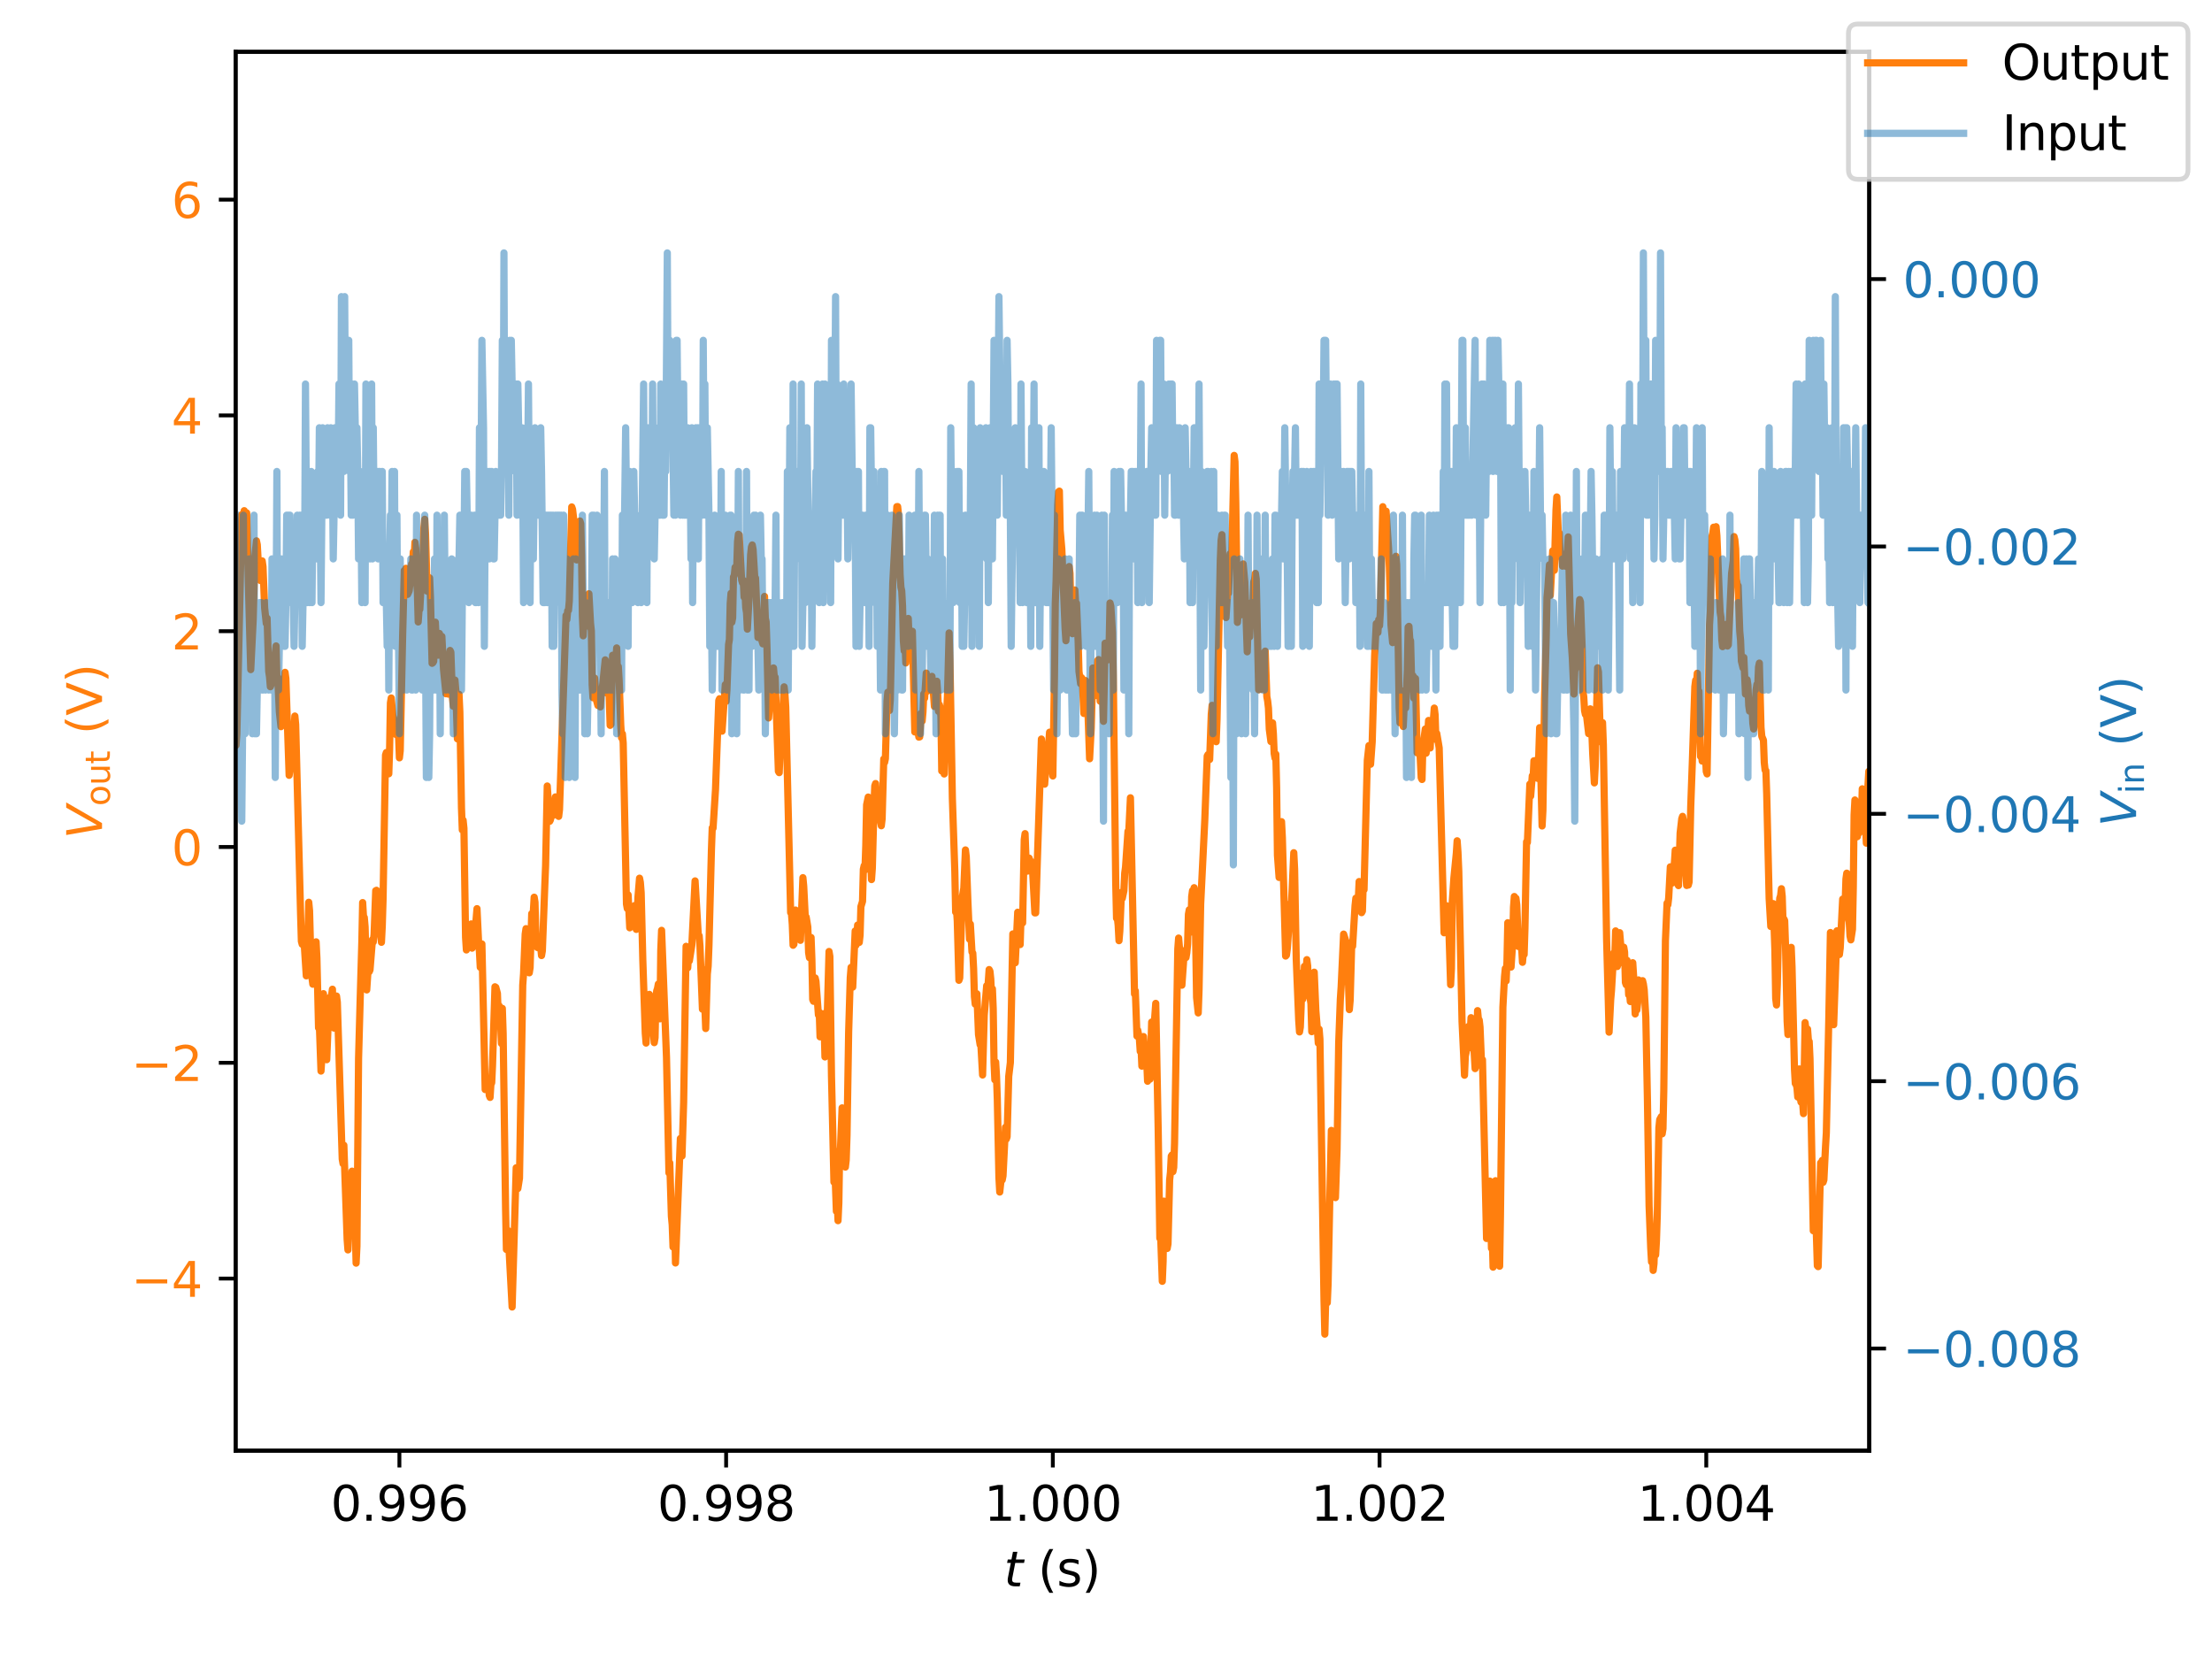 <?xml version="1.0" encoding="utf-8" standalone="no"?>
<!DOCTYPE svg PUBLIC "-//W3C//DTD SVG 1.1//EN"
  "http://www.w3.org/Graphics/SVG/1.1/DTD/svg11.dtd">
<svg xmlns:xlink="http://www.w3.org/1999/xlink" width="460.8pt" height="345.6pt" viewBox="0 0 460.8 345.6" xmlns="http://www.w3.org/2000/svg" version="1.1">
 <defs>
  <style type="text/css">*{stroke-linejoin: round; stroke-linecap: butt}</style>
 </defs>
 <g id="figure_1">
  <g id="patch_1">
   <path d="M 0 345.6 
L 460.8 345.6 
L 460.8 0 
L 0 0 
z
" style="fill: #ffffff"/>
  </g>
  <g id="axes_1">
   <g id="patch_2">
    <path d="M 49.088 302.2 
L 389.392 302.2 
L 389.392 10.8 
L 49.088 10.8 
z
" style="fill: #ffffff"/>
   </g>
   <g id="matplotlib.axis_1">
    <g id="xtick_1">
     <g id="line2d_1">
      <defs>
       <path id="mfb8394492d" d="M 0 0 
L 0 3.5 
" style="stroke: #000000; stroke-width: 0.8"/>
      </defs>
      <g>
       <use xlink:href="#mfb8394492d" x="83.203" y="302.2" style="stroke: #000000; stroke-width: 0.8"/>
      </g>
     </g>
     <g id="text_1">
      <!-- 0.996 -->
      <g transform="translate(68.889 316.798) scale(0.1 -0.1)">
       <defs>
        <path id="DejaVuSans-30" d="M 2034 4250 
Q 1547 4250 1301 3770 
Q 1056 3291 1056 2328 
Q 1056 1369 1301 889 
Q 1547 409 2034 409 
Q 2525 409 2770 889 
Q 3016 1369 3016 2328 
Q 3016 3291 2770 3770 
Q 2525 4250 2034 4250 
z
M 2034 4750 
Q 2819 4750 3233 4129 
Q 3647 3509 3647 2328 
Q 3647 1150 3233 529 
Q 2819 -91 2034 -91 
Q 1250 -91 836 529 
Q 422 1150 422 2328 
Q 422 3509 836 4129 
Q 1250 4750 2034 4750 
z
" transform="scale(0.016)"/>
        <path id="DejaVuSans-2e" d="M 684 794 
L 1344 794 
L 1344 0 
L 684 0 
L 684 794 
z
" transform="scale(0.016)"/>
        <path id="DejaVuSans-39" d="M 703 97 
L 703 672 
Q 941 559 1184 500 
Q 1428 441 1663 441 
Q 2288 441 2617 861 
Q 2947 1281 2994 2138 
Q 2813 1869 2534 1725 
Q 2256 1581 1919 1581 
Q 1219 1581 811 2004 
Q 403 2428 403 3163 
Q 403 3881 828 4315 
Q 1253 4750 1959 4750 
Q 2769 4750 3195 4129 
Q 3622 3509 3622 2328 
Q 3622 1225 3098 567 
Q 2575 -91 1691 -91 
Q 1453 -91 1209 -44 
Q 966 3 703 97 
z
M 1959 2075 
Q 2384 2075 2632 2365 
Q 2881 2656 2881 3163 
Q 2881 3666 2632 3958 
Q 2384 4250 1959 4250 
Q 1534 4250 1286 3958 
Q 1038 3666 1038 3163 
Q 1038 2656 1286 2365 
Q 1534 2075 1959 2075 
z
" transform="scale(0.016)"/>
        <path id="DejaVuSans-36" d="M 2113 2584 
Q 1688 2584 1439 2293 
Q 1191 2003 1191 1497 
Q 1191 994 1439 701 
Q 1688 409 2113 409 
Q 2538 409 2786 701 
Q 3034 994 3034 1497 
Q 3034 2003 2786 2293 
Q 2538 2584 2113 2584 
z
M 3366 4563 
L 3366 3988 
Q 3128 4100 2886 4159 
Q 2644 4219 2406 4219 
Q 1781 4219 1451 3797 
Q 1122 3375 1075 2522 
Q 1259 2794 1537 2939 
Q 1816 3084 2150 3084 
Q 2853 3084 3261 2657 
Q 3669 2231 3669 1497 
Q 3669 778 3244 343 
Q 2819 -91 2113 -91 
Q 1303 -91 875 529 
Q 447 1150 447 2328 
Q 447 3434 972 4092 
Q 1497 4750 2381 4750 
Q 2619 4750 2861 4703 
Q 3103 4656 3366 4563 
z
" transform="scale(0.016)"/>
       </defs>
       <use xlink:href="#DejaVuSans-30"/>
       <use xlink:href="#DejaVuSans-2e" x="63.623"/>
       <use xlink:href="#DejaVuSans-39" x="95.41"/>
       <use xlink:href="#DejaVuSans-39" x="159.033"/>
       <use xlink:href="#DejaVuSans-36" x="222.656"/>
      </g>
     </g>
    </g>
    <g id="xtick_2">
     <g id="line2d_2">
      <g>
       <use xlink:href="#mfb8394492d" x="151.264" y="302.2" style="stroke: #000000; stroke-width: 0.8"/>
      </g>
     </g>
     <g id="text_2">
      <!-- 0.998 -->
      <g transform="translate(136.95 316.798) scale(0.1 -0.1)">
       <defs>
        <path id="DejaVuSans-38" d="M 2034 2216 
Q 1584 2216 1326 1975 
Q 1069 1734 1069 1313 
Q 1069 891 1326 650 
Q 1584 409 2034 409 
Q 2484 409 2743 651 
Q 3003 894 3003 1313 
Q 3003 1734 2745 1975 
Q 2488 2216 2034 2216 
z
M 1403 2484 
Q 997 2584 770 2862 
Q 544 3141 544 3541 
Q 544 4100 942 4425 
Q 1341 4750 2034 4750 
Q 2731 4750 3128 4425 
Q 3525 4100 3525 3541 
Q 3525 3141 3298 2862 
Q 3072 2584 2669 2484 
Q 3125 2378 3379 2068 
Q 3634 1759 3634 1313 
Q 3634 634 3220 271 
Q 2806 -91 2034 -91 
Q 1263 -91 848 271 
Q 434 634 434 1313 
Q 434 1759 690 2068 
Q 947 2378 1403 2484 
z
M 1172 3481 
Q 1172 3119 1398 2916 
Q 1625 2713 2034 2713 
Q 2441 2713 2670 2916 
Q 2900 3119 2900 3481 
Q 2900 3844 2670 4047 
Q 2441 4250 2034 4250 
Q 1625 4250 1398 4047 
Q 1172 3844 1172 3481 
z
" transform="scale(0.016)"/>
       </defs>
       <use xlink:href="#DejaVuSans-30"/>
       <use xlink:href="#DejaVuSans-2e" x="63.623"/>
       <use xlink:href="#DejaVuSans-39" x="95.41"/>
       <use xlink:href="#DejaVuSans-39" x="159.033"/>
       <use xlink:href="#DejaVuSans-38" x="222.656"/>
      </g>
     </g>
    </g>
    <g id="xtick_3">
     <g id="line2d_3">
      <g>
       <use xlink:href="#mfb8394492d" x="219.325" y="302.2" style="stroke: #000000; stroke-width: 0.8"/>
      </g>
     </g>
     <g id="text_3">
      <!-- 1.000 -->
      <g transform="translate(205.011 316.798) scale(0.1 -0.1)">
       <defs>
        <path id="DejaVuSans-31" d="M 794 531 
L 1825 531 
L 1825 4091 
L 703 3866 
L 703 4441 
L 1819 4666 
L 2450 4666 
L 2450 531 
L 3481 531 
L 3481 0 
L 794 0 
L 794 531 
z
" transform="scale(0.016)"/>
       </defs>
       <use xlink:href="#DejaVuSans-31"/>
       <use xlink:href="#DejaVuSans-2e" x="63.623"/>
       <use xlink:href="#DejaVuSans-30" x="95.41"/>
       <use xlink:href="#DejaVuSans-30" x="159.033"/>
       <use xlink:href="#DejaVuSans-30" x="222.656"/>
      </g>
     </g>
    </g>
    <g id="xtick_4">
     <g id="line2d_4">
      <g>
       <use xlink:href="#mfb8394492d" x="287.386" y="302.2" style="stroke: #000000; stroke-width: 0.8"/>
      </g>
     </g>
     <g id="text_4">
      <!-- 1.002 -->
      <g transform="translate(273.072 316.798) scale(0.1 -0.1)">
       <defs>
        <path id="DejaVuSans-32" d="M 1228 531 
L 3431 531 
L 3431 0 
L 469 0 
L 469 531 
Q 828 903 1448 1529 
Q 2069 2156 2228 2338 
Q 2531 2678 2651 2914 
Q 2772 3150 2772 3378 
Q 2772 3750 2511 3984 
Q 2250 4219 1831 4219 
Q 1534 4219 1204 4116 
Q 875 4013 500 3803 
L 500 4441 
Q 881 4594 1212 4672 
Q 1544 4750 1819 4750 
Q 2544 4750 2975 4387 
Q 3406 4025 3406 3419 
Q 3406 3131 3298 2873 
Q 3191 2616 2906 2266 
Q 2828 2175 2409 1742 
Q 1991 1309 1228 531 
z
" transform="scale(0.016)"/>
       </defs>
       <use xlink:href="#DejaVuSans-31"/>
       <use xlink:href="#DejaVuSans-2e" x="63.623"/>
       <use xlink:href="#DejaVuSans-30" x="95.41"/>
       <use xlink:href="#DejaVuSans-30" x="159.033"/>
       <use xlink:href="#DejaVuSans-32" x="222.656"/>
      </g>
     </g>
    </g>
    <g id="xtick_5">
     <g id="line2d_5">
      <g>
       <use xlink:href="#mfb8394492d" x="355.447" y="302.2" style="stroke: #000000; stroke-width: 0.8"/>
      </g>
     </g>
     <g id="text_5">
      <!-- 1.004 -->
      <g transform="translate(341.133 316.798) scale(0.1 -0.1)">
       <defs>
        <path id="DejaVuSans-34" d="M 2419 4116 
L 825 1625 
L 2419 1625 
L 2419 4116 
z
M 2253 4666 
L 3047 4666 
L 3047 1625 
L 3713 1625 
L 3713 1100 
L 3047 1100 
L 3047 0 
L 2419 0 
L 2419 1100 
L 313 1100 
L 313 1709 
L 2253 4666 
z
" transform="scale(0.016)"/>
       </defs>
       <use xlink:href="#DejaVuSans-31"/>
       <use xlink:href="#DejaVuSans-2e" x="63.623"/>
       <use xlink:href="#DejaVuSans-30" x="95.41"/>
       <use xlink:href="#DejaVuSans-30" x="159.033"/>
       <use xlink:href="#DejaVuSans-34" x="222.656"/>
      </g>
     </g>
    </g>
    <g id="text_6">
     <!-- $t$ (s) -->
     <g transform="translate(209.14 330.477) scale(0.1 -0.1)">
      <defs>
       <path id="DejaVuSans-Oblique-74" d="M 2706 3500 
L 2619 3053 
L 1472 3053 
L 1100 1153 
Q 1081 1047 1072 975 
Q 1063 903 1063 863 
Q 1063 663 1183 572 
Q 1303 481 1569 481 
L 2150 481 
L 2053 0 
L 1503 0 
Q 991 0 739 200 
Q 488 400 488 806 
Q 488 878 497 964 
Q 506 1050 525 1153 
L 897 3053 
L 409 3053 
L 500 3500 
L 978 3500 
L 1172 4494 
L 1747 4494 
L 1556 3500 
L 2706 3500 
z
" transform="scale(0.016)"/>
       <path id="DejaVuSans-20" transform="scale(0.016)"/>
       <path id="DejaVuSans-28" d="M 1984 4856 
Q 1566 4138 1362 3434 
Q 1159 2731 1159 2009 
Q 1159 1288 1364 580 
Q 1569 -128 1984 -844 
L 1484 -844 
Q 1016 -109 783 600 
Q 550 1309 550 2009 
Q 550 2706 781 3412 
Q 1013 4119 1484 4856 
L 1984 4856 
z
" transform="scale(0.016)"/>
       <path id="DejaVuSans-73" d="M 2834 3397 
L 2834 2853 
Q 2591 2978 2328 3040 
Q 2066 3103 1784 3103 
Q 1356 3103 1142 2972 
Q 928 2841 928 2578 
Q 928 2378 1081 2264 
Q 1234 2150 1697 2047 
L 1894 2003 
Q 2506 1872 2764 1633 
Q 3022 1394 3022 966 
Q 3022 478 2636 193 
Q 2250 -91 1575 -91 
Q 1294 -91 989 -36 
Q 684 19 347 128 
L 347 722 
Q 666 556 975 473 
Q 1284 391 1588 391 
Q 1994 391 2212 530 
Q 2431 669 2431 922 
Q 2431 1156 2273 1281 
Q 2116 1406 1581 1522 
L 1381 1569 
Q 847 1681 609 1914 
Q 372 2147 372 2553 
Q 372 3047 722 3315 
Q 1072 3584 1716 3584 
Q 2034 3584 2315 3537 
Q 2597 3491 2834 3397 
z
" transform="scale(0.016)"/>
       <path id="DejaVuSans-29" d="M 513 4856 
L 1013 4856 
Q 1481 4119 1714 3412 
Q 1947 2706 1947 2009 
Q 1947 1309 1714 600 
Q 1481 -109 1013 -844 
L 513 -844 
Q 928 -128 1133 580 
Q 1338 1288 1338 2009 
Q 1338 2731 1133 3434 
Q 928 4138 513 4856 
z
" transform="scale(0.016)"/>
      </defs>
      <use xlink:href="#DejaVuSans-Oblique-74" transform="translate(0 0.125)"/>
      <use xlink:href="#DejaVuSans-20" transform="translate(39.209 0.125)"/>
      <use xlink:href="#DejaVuSans-28" transform="translate(70.996 0.125)"/>
      <use xlink:href="#DejaVuSans-73" transform="translate(110.01 0.125)"/>
      <use xlink:href="#DejaVuSans-29" transform="translate(162.109 0.125)"/>
     </g>
    </g>
   </g>
   <g id="matplotlib.axis_2">
    <g id="ytick_1">
     <g id="line2d_6">
      <defs>
       <path id="m737e61269b" d="M 0 0 
L -3.5 0 
" style="stroke: #000000; stroke-width: 0.8"/>
      </defs>
      <g>
       <use xlink:href="#m737e61269b" x="49.088" y="266.347" style="stroke: #000000; stroke-width: 0.8"/>
      </g>
     </g>
     <g id="text_7">
      <!-- −4 -->
      <g style="fill: #ff7f0e" transform="translate(27.346 270.146) scale(0.1 -0.1)">
       <defs>
        <path id="DejaVuSans-2212" d="M 678 2272 
L 4684 2272 
L 4684 1741 
L 678 1741 
L 678 2272 
z
" transform="scale(0.016)"/>
       </defs>
       <use xlink:href="#DejaVuSans-2212"/>
       <use xlink:href="#DejaVuSans-34" x="83.789"/>
      </g>
     </g>
    </g>
    <g id="ytick_2">
     <g id="line2d_7">
      <g>
       <use xlink:href="#m737e61269b" x="49.088" y="221.395" style="stroke: #000000; stroke-width: 0.8"/>
      </g>
     </g>
     <g id="text_8">
      <!-- −2 -->
      <g style="fill: #ff7f0e" transform="translate(27.346 225.194) scale(0.1 -0.1)">
       <use xlink:href="#DejaVuSans-2212"/>
       <use xlink:href="#DejaVuSans-32" x="83.789"/>
      </g>
     </g>
    </g>
    <g id="ytick_3">
     <g id="line2d_8">
      <g>
       <use xlink:href="#m737e61269b" x="49.088" y="176.444" style="stroke: #000000; stroke-width: 0.8"/>
      </g>
     </g>
     <g id="text_9">
      <!-- 0 -->
      <g style="fill: #ff7f0e" transform="translate(35.725 180.243) scale(0.1 -0.1)">
       <use xlink:href="#DejaVuSans-30"/>
      </g>
     </g>
    </g>
    <g id="ytick_4">
     <g id="line2d_9">
      <g>
       <use xlink:href="#m737e61269b" x="49.088" y="131.492" style="stroke: #000000; stroke-width: 0.8"/>
      </g>
     </g>
     <g id="text_10">
      <!-- 2 -->
      <g style="fill: #ff7f0e" transform="translate(35.725 135.292) scale(0.1 -0.1)">
       <use xlink:href="#DejaVuSans-32"/>
      </g>
     </g>
    </g>
    <g id="ytick_5">
     <g id="line2d_10">
      <g>
       <use xlink:href="#m737e61269b" x="49.088" y="86.541" style="stroke: #000000; stroke-width: 0.8"/>
      </g>
     </g>
     <g id="text_11">
      <!-- 4 -->
      <g style="fill: #ff7f0e" transform="translate(35.725 90.34) scale(0.1 -0.1)">
       <use xlink:href="#DejaVuSans-34"/>
      </g>
     </g>
    </g>
    <g id="ytick_6">
     <g id="line2d_11">
      <g>
       <use xlink:href="#m737e61269b" x="49.088" y="41.59" style="stroke: #000000; stroke-width: 0.8"/>
      </g>
     </g>
     <g id="text_12">
      <!-- 6 -->
      <g style="fill: #ff7f0e" transform="translate(35.725 45.389) scale(0.1 -0.1)">
       <use xlink:href="#DejaVuSans-36"/>
      </g>
     </g>
    </g>
    <g id="text_13">
     <!-- $V_{\mathrm{out}}$ (V) -->
     <g style="fill: #ff7f0e" transform="translate(21.266 174.75) rotate(-90) scale(0.1 -0.1)">
      <defs>
       <path id="DejaVuSans-Oblique-56" d="M 1319 0 
L 500 4666 
L 1119 4666 
L 1797 653 
L 4063 4666 
L 4750 4666 
L 2053 0 
L 1319 0 
z
" transform="scale(0.016)"/>
       <path id="DejaVuSans-6f" d="M 1959 3097 
Q 1497 3097 1228 2736 
Q 959 2375 959 1747 
Q 959 1119 1226 758 
Q 1494 397 1959 397 
Q 2419 397 2687 759 
Q 2956 1122 2956 1747 
Q 2956 2369 2687 2733 
Q 2419 3097 1959 3097 
z
M 1959 3584 
Q 2709 3584 3137 3096 
Q 3566 2609 3566 1747 
Q 3566 888 3137 398 
Q 2709 -91 1959 -91 
Q 1206 -91 779 398 
Q 353 888 353 1747 
Q 353 2609 779 3096 
Q 1206 3584 1959 3584 
z
" transform="scale(0.016)"/>
       <path id="DejaVuSans-75" d="M 544 1381 
L 544 3500 
L 1119 3500 
L 1119 1403 
Q 1119 906 1312 657 
Q 1506 409 1894 409 
Q 2359 409 2629 706 
Q 2900 1003 2900 1516 
L 2900 3500 
L 3475 3500 
L 3475 0 
L 2900 0 
L 2900 538 
Q 2691 219 2414 64 
Q 2138 -91 1772 -91 
Q 1169 -91 856 284 
Q 544 659 544 1381 
z
M 1991 3584 
L 1991 3584 
z
" transform="scale(0.016)"/>
       <path id="DejaVuSans-74" d="M 1172 4494 
L 1172 3500 
L 2356 3500 
L 2356 3053 
L 1172 3053 
L 1172 1153 
Q 1172 725 1289 603 
Q 1406 481 1766 481 
L 2356 481 
L 2356 0 
L 1766 0 
Q 1100 0 847 248 
Q 594 497 594 1153 
L 594 3053 
L 172 3053 
L 172 3500 
L 594 3500 
L 594 4494 
L 1172 4494 
z
" transform="scale(0.016)"/>
       <path id="DejaVuSans-56" d="M 1831 0 
L 50 4666 
L 709 4666 
L 2188 738 
L 3669 4666 
L 4325 4666 
L 2547 0 
L 1831 0 
z
" transform="scale(0.016)"/>
      </defs>
      <use xlink:href="#DejaVuSans-Oblique-56" transform="translate(0 0.125)"/>
      <use xlink:href="#DejaVuSans-6f" transform="translate(68.408 -16.281) scale(0.7)"/>
      <use xlink:href="#DejaVuSans-75" transform="translate(111.235 -16.281) scale(0.7)"/>
      <use xlink:href="#DejaVuSans-74" transform="translate(155.601 -16.281) scale(0.7)"/>
      <use xlink:href="#DejaVuSans-20" transform="translate(185.781 0.125)"/>
      <use xlink:href="#DejaVuSans-28" transform="translate(217.568 0.125)"/>
      <use xlink:href="#DejaVuSans-56" transform="translate(256.582 0.125)"/>
      <use xlink:href="#DejaVuSans-29" transform="translate(324.99 0.125)"/>
     </g>
    </g>
   </g>
   <g id="line2d_12">
    <path d="M 49.003 155.331 
L 49.173 155.258 
L 49.343 152.965 
L 50.364 107.199 
L 50.534 107.882 
L 50.704 107.397 
L 50.875 106.383 
L 51.045 108.897 
L 51.385 106.839 
L 51.725 121.009 
L 52.066 133.555 
L 52.236 139.493 
L 52.746 129.093 
L 53.087 115.982 
L 53.427 112.667 
L 53.597 113.475 
L 53.767 116.526 
L 53.937 117.466 
L 54.107 117.746 
L 54.278 120.95 
L 54.448 120.45 
L 54.618 116.849 
L 54.788 118.04 
L 55.128 126.639 
L 55.469 129.872 
L 55.639 128.785 
L 55.979 139.875 
L 56.149 141 
L 56.319 143.058 
L 56.49 142.602 
L 56.83 136.803 
L 57 140.257 
L 57.17 136.891 
L 57.34 136.134 
L 57.511 134.561 
L 57.681 141.058 
L 57.851 141.103 
L 58.191 148.224 
L 58.531 151.377 
L 58.702 149.797 
L 59.042 143.55 
L 59.212 142.573 
L 59.382 140.059 
L 59.552 141.33 
L 60.233 161.512 
L 60.743 157.926 
L 60.914 154.596 
L 61.084 154.832 
L 61.424 149.165 
L 61.594 150.929 
L 62.615 190.316 
L 62.785 196.085 
L 62.955 196.717 
L 63.126 194.468 
L 63.296 195.431 
L 63.806 203.288 
L 63.976 201.678 
L 64.317 187.956 
L 64.487 189.728 
L 64.827 202.531 
L 65.167 205.029 
L 65.338 203.354 
L 65.508 196.732 
L 65.678 196.915 
L 65.848 196.203 
L 66.018 199.569 
L 66.358 214.128 
L 66.529 213.504 
L 66.869 223.124 
L 67.039 220.581 
L 67.379 206.999 
L 67.549 210.277 
L 67.72 209.873 
L 68.06 220.758 
L 68.57 208.182 
L 68.741 207.734 
L 68.911 208.469 
L 69.251 206.073 
L 69.421 213.871 
L 69.591 214.172 
L 69.761 209.917 
L 69.932 209.976 
L 70.102 207.492 
L 70.272 208.778 
L 71.293 241.447 
L 71.463 242.417 
L 71.633 238.573 
L 72.314 258.182 
L 72.484 260.379 
L 72.824 249.112 
L 72.994 252.067 
L 73.165 249.245 
L 73.335 243.975 
L 73.845 250.002 
L 74.185 263.135 
L 74.356 259.615 
L 74.696 220.478 
L 75.036 208.028 
L 75.376 196.313 
L 75.547 188.022 
L 75.717 190.867 
L 75.887 191.124 
L 76.057 193.108 
L 76.397 206.22 
L 76.738 201.061 
L 76.908 202.435 
L 77.078 202.068 
L 77.588 195.74 
L 77.759 196.225 
L 77.929 194.674 
L 78.269 185.546 
L 78.439 185.465 
L 78.609 185.729 
L 78.78 186.891 
L 79.46 196.298 
L 79.63 192.947 
L 79.8 187.258 
L 80.311 157.279 
L 80.481 156.765 
L 80.992 161.196 
L 81.162 156.066 
L 81.332 146.416 
L 81.502 145.402 
L 81.842 149.084 
L 82.012 149.613 
L 82.353 152.605 
L 82.523 153.031 
L 82.693 152.539 
L 83.033 153.31 
L 83.203 157.874 
L 83.374 156.39 
L 83.884 132.129 
L 84.224 118.855 
L 84.395 120.068 
L 84.565 118.385 
L 84.905 123.816 
L 85.075 123.464 
L 85.245 123.052 
L 85.586 119.605 
L 85.756 117.459 
L 85.926 118.032 
L 86.096 114.953 
L 86.266 116.628 
L 86.436 112.968 
L 86.607 114.21 
L 86.777 120.965 
L 86.947 123.206 
L 87.117 129.564 
L 87.287 127.168 
L 87.457 126.933 
L 87.968 117.224 
L 88.138 116.004 
L 88.308 109.94 
L 88.478 108.176 
L 88.648 111.212 
L 88.989 123.155 
L 89.159 120.142 
L 89.329 120.656 
L 89.499 120.391 
L 89.669 124.412 
L 90.01 138.177 
L 90.18 138.06 
L 90.35 137.751 
L 90.69 129.615 
L 91.03 136.502 
L 91.201 135.326 
L 91.371 136.48 
L 91.541 131.96 
L 91.711 133.092 
L 91.881 135.598 
L 92.051 132.577 
L 92.392 139.464 
L 92.902 144.527 
L 93.072 142.58 
L 93.242 142.477 
L 93.413 144.601 
L 93.583 136.715 
L 93.753 135.502 
L 93.923 135.833 
L 94.263 145.402 
L 94.434 147.129 
L 94.604 142.793 
L 94.774 141.669 
L 94.944 143.675 
L 95.284 153.92 
L 95.454 153.318 
L 95.625 144.638 
L 95.795 148.313 
L 96.135 168.296 
L 96.305 172.89 
L 96.475 170.868 
L 96.645 172.529 
L 96.986 195.277 
L 97.156 197.893 
L 97.496 193.836 
L 97.666 193.814 
L 97.837 197.07 
L 98.177 192.469 
L 98.347 197.518 
L 98.687 194.997 
L 98.857 195.372 
L 99.368 189.287 
L 99.708 196.46 
L 99.878 198.297 
L 100.049 201.509 
L 100.219 200.458 
L 100.389 196.644 
L 101.069 226.975 
L 101.41 226.667 
L 101.58 226.777 
L 101.75 225.035 
L 101.92 228.188 
L 102.09 228.614 
L 102.26 225.91 
L 102.431 225.586 
L 102.601 221.919 
L 103.111 205.566 
L 103.281 205.684 
L 103.622 206.94 
L 103.792 211.673 
L 103.962 209.491 
L 104.132 209.814 
L 104.472 217.384 
L 104.643 210.064 
L 104.813 215.275 
L 105.323 251.898 
L 105.493 260.291 
L 105.664 256.903 
L 105.834 256.352 
L 106.684 272.271 
L 107.535 243.269 
L 107.705 243.857 
L 107.876 247.598 
L 108.216 245.445 
L 108.896 205.206 
L 109.067 202.861 
L 109.407 194.593 
L 109.577 193.454 
L 109.747 194.262 
L 110.258 202.656 
L 110.428 201.582 
L 110.768 190.33 
L 110.938 190.771 
L 111.108 189.816 
L 111.279 186.905 
L 111.449 187.956 
L 111.619 194.681 
L 111.789 196.746 
L 111.959 197.393 
L 112.299 197.04 
L 112.47 197.401 
L 112.64 197.334 
L 112.81 199.062 
L 112.98 198.069 
L 113.491 184.546 
L 113.661 180.247 
L 114.001 163.739 
L 114.511 171.096 
L 114.682 170.758 
L 114.852 167.723 
L 115.022 168.105 
L 115.192 169.898 
L 115.362 168.443 
L 115.532 167.965 
L 115.703 166.01 
L 115.873 166.598 
L 116.383 170.067 
L 116.553 168.671 
L 117.914 128.219 
L 118.085 129.079 
L 118.255 127.249 
L 118.425 127.146 
L 118.595 125.22 
L 119.106 105.604 
L 119.276 106.104 
L 119.616 109.036 
L 119.786 114.313 
L 120.126 116.643 
L 120.637 112.469 
L 120.807 108.529 
L 120.977 109.08 
L 121.147 115.607 
L 121.318 128.248 
L 121.488 132.452 
L 121.658 129.086 
L 121.828 130.615 
L 122.168 128.711 
L 122.338 130.056 
L 122.509 125.257 
L 122.679 123.684 
L 123.019 129.836 
L 123.189 131.431 
L 123.359 142.675 
L 123.529 145.351 
L 123.7 141.757 
L 123.87 141.257 
L 124.21 145.718 
L 124.55 146.96 
L 124.721 145.674 
L 124.891 145.99 
L 125.061 147.269 
L 125.231 144.505 
L 125.401 144.094 
L 126.082 137.465 
L 126.252 139.816 
L 126.422 144.395 
L 126.762 140.588 
L 127.103 151.105 
L 127.273 150.907 
L 127.613 136.502 
L 127.783 137.714 
L 128.124 138.582 
L 128.294 137.501 
L 128.464 134.973 
L 128.634 140.353 
L 128.804 138.846 
L 128.974 141.632 
L 129.315 151.054 
L 129.485 153.7 
L 129.655 152.869 
L 129.825 154.788 
L 130.506 188.331 
L 130.676 189.272 
L 130.846 186.413 
L 131.186 193.277 
L 131.356 192.763 
L 131.697 190.418 
L 131.867 189.889 
L 132.037 190.426 
L 132.207 188.647 
L 132.548 193.608 
L 132.718 192.807 
L 132.888 187.016 
L 133.228 182.944 
L 133.398 183.818 
L 133.568 186.001 
L 133.909 200.002 
L 134.419 215.216 
L 134.589 217.289 
L 135.1 208.153 
L 135.27 207.146 
L 135.44 209.873 
L 135.61 215.003 
L 135.78 215.128 
L 135.951 213.967 
L 136.121 215.084 
L 136.291 217.2 
L 136.461 216.157 
L 136.631 208.182 
L 136.801 206.433 
L 136.972 205.911 
L 137.142 204.993 
L 137.312 210.747 
L 137.482 212.239 
L 137.652 198.018 
L 137.822 193.807 
L 138.843 220.287 
L 139.354 244.342 
L 139.524 242.255 
L 139.864 253.36 
L 140.034 255.154 
L 140.204 259.777 
L 140.375 259.659 
L 140.545 254.58 
L 140.715 263.099 
L 141.736 237.169 
L 141.906 237.691 
L 142.076 240.822 
L 142.416 229.665 
L 142.927 197.136 
L 143.097 198.194 
L 143.267 201.619 
L 143.437 199.076 
L 143.607 200.164 
L 144.118 196.915 
L 144.798 183.51 
L 145.479 195.019 
L 145.649 194.931 
L 145.819 197.114 
L 146.33 210.233 
L 146.5 201.994 
L 146.67 205.39 
L 147.01 214.261 
L 147.351 202.898 
L 147.521 201.266 
L 147.691 196.901 
L 148.202 177.145 
L 148.372 172.449 
L 148.542 172.529 
L 149.052 164.489 
L 149.733 145.917 
L 149.903 145.556 
L 150.243 150.415 
L 150.414 152.318 
L 151.094 142.617 
L 151.264 146.115 
L 151.434 143.763 
L 151.775 134.282 
L 151.945 133.224 
L 152.115 125.72 
L 152.285 123.588 
L 152.455 129.63 
L 152.625 128.726 
L 152.796 120.178 
L 152.966 119.877 
L 153.136 118.187 
L 153.306 119.289 
L 153.476 118.231 
L 153.646 112.807 
L 153.817 111.293 
L 153.987 111.44 
L 154.497 120.818 
L 154.667 121.406 
L 154.837 120.899 
L 155.008 124.39 
L 155.178 122.876 
L 155.348 126.58 
L 155.518 127.653 
L 155.688 131.063 
L 156.029 124.86 
L 156.369 115.563 
L 156.539 113.953 
L 156.709 113.527 
L 156.879 114.453 
L 157.22 120.105 
L 157.39 120.413 
L 157.9 132.798 
L 158.07 130.233 
L 158.241 132.342 
L 158.411 130.343 
L 158.751 133.613 
L 158.921 134.128 
L 159.261 124.243 
L 159.432 128.763 
L 159.602 129.578 
L 159.772 134.819 
L 160.112 149.562 
L 160.282 147.225 
L 160.452 146.85 
L 160.623 142.19 
L 160.793 142.242 
L 160.963 141.499 
L 161.133 139.148 
L 161.303 140.97 
L 161.473 141.058 
L 162.154 160.675 
L 162.324 160.954 
L 162.664 151.884 
L 162.835 153.421 
L 163.345 143.08 
L 163.515 144.572 
L 163.685 147.313 
L 164.706 190.11 
L 164.876 190.271 
L 165.047 192.557 
L 165.217 196.915 
L 165.387 196.71 
L 165.557 191.381 
L 165.727 189.581 
L 165.897 192.278 
L 166.067 192.954 
L 166.238 190.97 
L 166.578 195.254 
L 166.748 195.887 
L 167.259 182.834 
L 167.429 184.598 
L 167.769 191.389 
L 167.939 191.028 
L 168.279 193.094 
L 168.45 198.452 
L 168.62 199.495 
L 168.79 195.372 
L 168.96 195.291 
L 169.13 199.811 
L 169.3 208.227 
L 169.471 208.587 
L 169.641 204.125 
L 169.811 203.721 
L 169.981 204.427 
L 170.491 211.431 
L 170.662 210.836 
L 170.832 215.995 
L 171.512 211.174 
L 171.683 213.68 
L 171.853 220.177 
L 172.023 219.964 
L 172.193 216.708 
L 172.703 198.209 
L 172.874 199.238 
L 173.214 224.146 
L 173.724 246.246 
L 173.894 242.946 
L 174.235 252.339 
L 174.405 249.869 
L 174.575 254.286 
L 174.745 250.568 
L 174.915 239.668 
L 175.086 239.279 
L 175.426 230.79 
L 175.596 237.434 
L 175.766 238.94 
L 175.936 239.176 
L 176.106 243.122 
L 176.277 241.682 
L 176.447 236.589 
L 176.787 215.04 
L 177.127 203.64 
L 177.298 201.516 
L 177.638 205.632 
L 178.148 193.932 
L 178.318 196.908 
L 178.489 195.335 
L 178.659 192.704 
L 178.829 193.182 
L 178.999 196.32 
L 179.169 194.828 
L 179.339 188.882 
L 179.68 187.765 
L 179.85 181.084 
L 180.02 180.335 
L 180.19 181.239 
L 180.36 176.175 
L 180.53 167.657 
L 180.871 166.04 
L 181.211 176.359 
L 181.381 178.733 
L 181.551 183.231 
L 181.721 180.886 
L 182.062 167.951 
L 182.232 163.703 
L 182.402 163.225 
L 182.742 169.406 
L 182.913 169.244 
L 183.253 166.723 
L 183.423 171.074 
L 183.593 172.022 
L 183.763 170.597 
L 184.104 158.11 
L 184.274 158.837 
L 184.444 158.051 
L 184.784 146.056 
L 184.954 144.197 
L 185.125 145.314 
L 185.295 148.004 
L 185.465 145.836 
L 185.975 121.531 
L 186.826 105.545 
L 186.996 105.531 
L 187.166 107.125 
L 187.507 119.678 
L 187.677 122.324 
L 187.847 123.089 
L 188.017 126.264 
L 188.187 133.532 
L 188.357 135.576 
L 188.528 133.709 
L 188.698 138.104 
L 188.868 134.532 
L 189.038 133.363 
L 189.208 128.836 
L 189.378 133.062 
L 189.548 133.319 
L 189.719 132.687 
L 189.889 133.893 
L 190.059 131.504 
L 190.569 152.48 
L 190.74 149.812 
L 190.91 152.083 
L 191.08 151.554 
L 191.42 153.56 
L 191.59 153.509 
L 191.931 148.562 
L 192.101 150.216 
L 192.271 148.32 
L 192.441 144.527 
L 192.611 145.446 
L 192.952 140.213 
L 193.122 144.006 
L 193.292 143.036 
L 193.462 141.051 
L 193.632 141.029 
L 193.802 141.345 
L 193.972 142.514 
L 194.143 140.897 
L 194.483 144.888 
L 194.653 147.173 
L 194.823 143.778 
L 194.993 143.969 
L 195.163 141.911 
L 195.334 144.226 
L 195.504 148.18 
L 195.674 146.784 
L 195.844 147.357 
L 196.014 149.356 
L 196.184 160.616 
L 196.355 160.616 
L 196.525 159.477 
L 196.695 161.233 
L 197.035 148.511 
L 197.205 148.254 
L 197.375 144.954 
L 197.716 131.849 
L 197.886 137.376 
L 198.396 166.297 
L 198.907 181.555 
L 199.077 190.007 
L 199.247 189.323 
L 199.417 191.903 
L 199.758 204.214 
L 199.928 203.736 
L 200.438 187.074 
L 200.779 185.024 
L 201.119 177.057 
L 201.289 178.461 
L 201.629 187.758 
L 201.97 195.651 
L 202.14 192.506 
L 202.48 198.305 
L 202.65 198.562 
L 202.82 201.774 
L 202.99 207.624 
L 203.161 209.189 
L 203.501 207.021 
L 203.841 215.51 
L 204.182 217.641 
L 204.352 217.884 
L 204.692 223.94 
L 205.032 211.49 
L 205.543 205.345 
L 205.713 206.918 
L 206.053 201.979 
L 206.223 202.31 
L 206.394 203.942 
L 206.564 207.594 
L 206.734 205.985 
L 206.904 210.137 
L 207.074 221.316 
L 207.244 224.947 
L 207.414 221.25 
L 207.585 224.102 
L 207.755 228.96 
L 208.095 245.298 
L 208.265 248.326 
L 208.606 245.217 
L 208.776 245.812 
L 208.946 244.945 
L 209.456 234.832 
L 209.626 237.302 
L 209.797 236.824 
L 210.137 224.227 
L 210.477 221.346 
L 210.988 194.556 
L 211.158 194.88 
L 211.328 199.378 
L 211.498 200.561 
L 212.009 190.036 
L 212.179 190.279 
L 212.519 196.768 
L 212.689 191.286 
L 212.859 190.154 
L 213.029 192.263 
L 213.37 174.896 
L 213.54 173.661 
L 213.71 178.211 
L 214.05 181.467 
L 214.221 181.224 
L 214.391 178.762 
L 214.561 179.6 
L 214.731 179.394 
L 214.901 181.04 
L 215.071 180.702 
L 215.582 190.176 
L 215.752 190.169 
L 216.092 179.453 
L 216.943 153.957 
L 217.113 155.736 
L 217.624 163.357 
L 217.964 158.168 
L 218.134 159.557 
L 218.644 152.531 
L 218.815 154.104 
L 218.985 154.633 
L 219.155 160.19 
L 219.325 161.652 
L 219.665 140.948 
L 219.836 125.69 
L 220.006 120.943 
L 220.346 105.163 
L 220.516 102.444 
L 220.686 102.311 
L 220.856 110.425 
L 221.197 114.394 
L 221.877 130.909 
L 222.048 133.474 
L 222.218 130.233 
L 222.558 119.333 
L 222.728 118.017 
L 222.898 119.451 
L 223.068 126.506 
L 223.239 128.336 
L 223.409 132.011 
L 223.579 130.865 
L 223.919 122.898 
L 224.089 125.882 
L 224.259 125.661 
L 224.6 133.687 
L 224.77 139.883 
L 225.11 142.426 
L 225.28 141.154 
L 225.451 141.382 
L 225.791 148.629 
L 226.131 141.771 
L 226.471 148.261 
L 226.642 148.32 
L 226.982 158.065 
L 227.322 151.715 
L 227.663 139.155 
L 227.833 139.868 
L 228.173 144.91 
L 228.343 141.507 
L 228.513 140.382 
L 228.683 137.575 
L 228.854 137.398 
L 229.194 146.086 
L 229.364 144.41 
L 229.534 140.287 
L 229.875 150.268 
L 230.215 133.988 
L 230.385 135.061 
L 230.555 137.516 
L 230.725 137.479 
L 230.895 136.583 
L 231.066 133.65 
L 231.236 125.61 
L 231.406 126.293 
L 231.746 131.813 
L 231.916 140.706 
L 232.427 183.936 
L 232.597 191.3 
L 232.767 191.153 
L 232.937 192.763 
L 233.107 195.96 
L 233.278 193.946 
L 233.618 185.898 
L 233.788 187.148 
L 234.128 185.538 
L 234.298 181.893 
L 234.469 180.643 
L 234.979 173.162 
L 235.149 173.14 
L 235.49 166.194 
L 236.34 207.073 
L 236.51 206.411 
L 236.851 215.841 
L 237.021 214.628 
L 237.361 216.517 
L 237.531 219.03 
L 237.701 218.288 
L 237.872 222.095 
L 238.212 215.936 
L 238.382 218.193 
L 238.552 218.185 
L 238.722 219.369 
L 238.893 221.368 
L 239.063 225.241 
L 239.233 221.103 
L 239.403 221.36 
L 239.573 224.807 
L 239.913 212.908 
L 240.084 215.642 
L 240.254 215.951 
L 240.764 209.02 
L 241.275 235.494 
L 241.615 257.947 
L 241.785 257.461 
L 242.125 266.92 
L 242.296 262.753 
L 242.466 250.215 
L 242.636 252.758 
L 242.806 257.498 
L 242.976 255.213 
L 243.146 260.078 
L 243.317 259.13 
L 243.657 245.805 
L 243.827 244.203 
L 243.997 240.844 
L 244.167 240.587 
L 244.337 244.071 
L 244.508 243.203 
L 244.678 238.161 
L 245.358 197.695 
L 245.528 195.416 
L 245.699 197.401 
L 245.869 202.626 
L 246.039 203.39 
L 246.209 205.235 
L 246.72 198.04 
L 247.06 199.473 
L 247.23 198.488 
L 247.4 196.636 
L 247.57 190.47 
L 247.74 189.522 
L 248.081 194.174 
L 248.251 186.766 
L 248.421 185.538 
L 248.591 188.361 
L 248.761 184.921 
L 248.932 186.383 
L 249.272 207.815 
L 249.612 211.012 
L 249.782 206.191 
L 250.123 188.324 
L 250.973 170.986 
L 251.484 157.492 
L 251.654 157.191 
L 251.994 158.212 
L 252.335 148.754 
L 252.505 146.931 
L 252.845 153.009 
L 253.015 151.451 
L 253.185 153.928 
L 253.355 154.508 
L 253.526 149.952 
L 254.206 116.805 
L 254.376 112.557 
L 254.547 111.381 
L 254.717 115.541 
L 254.887 116.085 
L 255.397 128.66 
L 255.738 123.28 
L 255.908 123.588 
L 256.248 115.364 
L 256.418 116.393 
L 256.588 116.459 
L 257.099 94.874 
L 257.269 96.204 
L 257.439 104.671 
L 257.779 129.652 
L 258.12 125.984 
L 258.29 128.182 
L 258.46 121.023 
L 258.63 120.663 
L 258.97 117.474 
L 259.311 121.193 
L 259.821 135.781 
L 259.991 130.644 
L 260.162 131.151 
L 260.332 132.673 
L 260.672 125.551 
L 261.012 126.381 
L 261.182 121.229 
L 261.353 120.752 
L 261.523 119.443 
L 261.693 120.597 
L 262.203 143.697 
L 262.544 142.984 
L 262.714 143.594 
L 262.884 139.309 
L 263.394 135.914 
L 263.565 135.642 
L 263.905 145.13 
L 264.075 146.019 
L 264.245 147.541 
L 264.415 151.899 
L 264.756 154.479 
L 264.926 153.303 
L 265.096 150.591 
L 265.266 152.855 
L 265.436 156.985 
L 265.606 157.933 
L 265.777 157.11 
L 265.947 164.129 
L 266.117 178.167 
L 266.457 182.79 
L 266.627 182.672 
L 266.797 179.445 
L 266.968 171.17 
L 267.138 174.499 
L 267.818 199.164 
L 267.989 198.966 
L 268.159 197.695 
L 268.839 188.184 
L 269.009 189.007 
L 269.52 177.637 
L 269.69 181.048 
L 270.03 199.738 
L 270.541 212.46 
L 270.711 214.973 
L 270.881 213.989 
L 271.051 209.741 
L 271.221 202.707 
L 271.392 208.138 
L 271.562 206.514 
L 271.732 201.303 
L 271.902 203.699 
L 272.072 203.133 
L 272.242 199.914 
L 272.413 201.215 
L 272.583 207.455 
L 272.753 206.757 
L 273.093 209.064 
L 273.263 214.915 
L 273.433 211.909 
L 273.774 202.523 
L 274.114 210.468 
L 274.454 214.702 
L 274.624 217.303 
L 274.795 214.4 
L 274.965 216.48 
L 275.816 270.948 
L 275.986 277.923 
L 276.156 271.029 
L 276.496 271.382 
L 276.666 267.494 
L 277.007 250.509 
L 277.347 235.486 
L 277.687 240.756 
L 277.857 238.47 
L 278.198 249.487 
L 278.538 239.367 
L 278.878 217.208 
L 279.219 208.131 
L 279.389 205.566 
L 279.899 194.593 
L 280.239 195.651 
L 280.41 196.864 
L 280.75 204.743 
L 280.92 204.949 
L 281.09 210.321 
L 281.26 208.41 
L 281.601 196.203 
L 281.771 197.121 
L 282.281 188.677 
L 282.451 187.111 
L 282.622 187.596 
L 282.792 187.537 
L 282.962 187.317 
L 283.132 183.642 
L 283.302 183.988 
L 283.643 190.124 
L 283.813 189.801 
L 283.983 184.098 
L 284.153 185.347 
L 284.834 158.411 
L 285.174 155.324 
L 285.514 159.205 
L 285.855 154.508 
L 286.365 136.561 
L 286.705 129.902 
L 287.046 131.769 
L 287.216 129.079 
L 287.386 130.343 
L 287.556 127.322 
L 288.066 105.553 
L 288.407 108.676 
L 288.577 108.735 
L 288.747 106.479 
L 289.258 114.181 
L 289.428 118.12 
L 289.768 130.203 
L 290.108 133.871 
L 290.278 132.349 
L 290.789 115.879 
L 290.959 117.613 
L 291.299 136.406 
L 291.47 147.482 
L 291.64 150.576 
L 291.98 146.909 
L 292.32 151.348 
L 292.661 143.785 
L 292.831 147.489 
L 293.171 139.618 
L 293.341 130.659 
L 293.511 130.482 
L 293.682 133.106 
L 293.852 133.481 
L 294.022 140.066 
L 294.192 141.683 
L 294.362 140.779 
L 294.532 145.439 
L 294.702 144.88 
L 294.873 141.352 
L 295.213 156.831 
L 295.383 156.456 
L 295.553 156.434 
L 295.723 155.037 
L 296.064 162.034 
L 296.234 162.38 
L 296.404 155.603 
L 296.914 151.862 
L 297.085 156.904 
L 297.255 155.53 
L 297.595 150.084 
L 297.935 155.816 
L 298.105 151.693 
L 298.276 150.392 
L 298.446 151.921 
L 298.786 147.504 
L 298.956 148.878 
L 299.126 154.045 
L 299.297 152.774 
L 299.637 154.751 
L 299.807 155.816 
L 300.828 194.314 
L 300.998 190.602 
L 301.338 188.684 
L 301.508 192.734 
L 301.679 191.727 
L 301.849 194.203 
L 302.189 205.132 
L 302.359 201.766 
L 302.529 187.993 
L 302.87 182.914 
L 303.38 177.748 
L 303.55 175.153 
L 303.72 177.527 
L 303.891 181.518 
L 304.231 197.062 
L 304.571 212.827 
L 304.912 219.979 
L 305.082 223.984 
L 305.252 220.001 
L 305.422 219.222 
L 305.592 217.913 
L 305.762 214.275 
L 305.932 213.82 
L 306.103 218.266 
L 306.443 212.004 
L 306.953 216.833 
L 307.294 222.61 
L 307.634 219.405 
L 307.804 210.534 
L 307.974 212.335 
L 308.144 212.475 
L 308.315 213.952 
L 308.655 222.147 
L 308.825 220.758 
L 309.676 257.998 
L 309.846 254.323 
L 310.016 257.711 
L 310.186 254.125 
L 310.356 246.04 
L 310.697 260.041 
L 310.867 257.814 
L 311.037 263.973 
L 311.377 257.689 
L 311.547 245.967 
L 311.718 248.333 
L 311.888 249.12 
L 312.058 248.524 
L 312.228 260.379 
L 312.398 263.775 
L 312.568 253.338 
L 313.079 209.821 
L 313.419 203.435 
L 313.589 201.744 
L 313.759 204.346 
L 313.93 200.274 
L 314.1 192.219 
L 314.27 193.711 
L 314.61 199.223 
L 314.78 201.458 
L 315.121 196.357 
L 315.291 188.993 
L 315.461 186.758 
L 315.631 188.206 
L 315.801 187.126 
L 315.971 188.515 
L 316.312 197.173 
L 316.482 196.026 
L 316.652 197.04 
L 316.822 194.453 
L 317.162 200.465 
L 317.333 198.393 
L 317.503 198.848 
L 317.673 193.41 
L 318.013 175.359 
L 318.183 175.499 
L 318.694 163.35 
L 318.864 165.849 
L 319.204 161.615 
L 319.374 162.24 
L 319.545 158.484 
L 319.715 158.933 
L 319.885 160.586 
L 320.055 158.352 
L 320.395 162.174 
L 320.736 151.583 
L 321.246 172.066 
L 321.416 168.833 
L 321.757 145.498 
L 322.097 132.856 
L 322.267 124.492 
L 322.437 122.655 
L 322.777 117.657 
L 322.948 124.022 
L 323.458 114.747 
L 323.798 118.804 
L 324.139 106.31 
L 324.309 103.524 
L 324.649 111.704 
L 324.819 111.021 
L 324.989 115.313 
L 325.16 116.077 
L 325.33 115.871 
L 325.5 117.937 
L 325.67 116.062 
L 325.84 116.004 
L 326.181 117.959 
L 326.351 115.394 
L 326.521 114.732 
L 326.691 111.851 
L 327.201 132.085 
L 327.542 137.038 
L 327.882 144.579 
L 328.052 139.78 
L 328.222 139.228 
L 328.563 132.386 
L 329.073 124.904 
L 329.243 125.367 
L 329.584 134.738 
L 329.754 144.02 
L 329.924 145.145 
L 330.094 148.048 
L 330.264 148.827 
L 330.434 148.445 
L 330.945 152.833 
L 331.115 151.289 
L 331.285 147.666 
L 331.455 148.584 
L 331.796 157.11 
L 332.136 163.093 
L 332.306 159.756 
L 332.816 139.111 
L 332.987 139.971 
L 333.327 152.112 
L 333.497 154.545 
L 333.667 154.192 
L 333.837 150.532 
L 334.008 155.162 
L 334.688 195.74 
L 335.028 208.227 
L 335.199 215.018 
L 335.539 208.241 
L 335.709 206.257 
L 336.049 200.429 
L 336.219 198.459 
L 336.39 199.576 
L 336.56 193.924 
L 336.73 195.005 
L 336.9 201.347 
L 337.07 200.825 
L 337.411 194.292 
L 337.921 200.414 
L 338.091 200.59 
L 338.261 197.32 
L 338.431 198.349 
L 338.602 204.684 
L 338.772 205.154 
L 338.942 200.061 
L 339.282 207.234 
L 339.452 206.712 
L 339.623 208.645 
L 339.793 205.948 
L 339.963 201.002 
L 340.133 200.554 
L 340.303 203.243 
L 340.643 211.225 
L 340.814 209.549 
L 340.984 210.395 
L 341.154 208.954 
L 341.324 204.14 
L 341.494 205.434 
L 341.664 204.868 
L 341.835 207.616 
L 342.175 204.294 
L 342.345 204.993 
L 342.515 206.161 
L 342.855 211.923 
L 343.196 229.482 
L 343.536 251.178 
L 343.876 259.975 
L 344.046 262.886 
L 344.217 259.505 
L 344.387 264.649 
L 344.557 263.253 
L 344.727 257.991 
L 344.897 261.43 
L 345.067 258.454 
L 345.238 253.213 
L 345.578 234.95 
L 345.748 233.237 
L 346.088 232.612 
L 346.258 236.199 
L 346.429 235.133 
L 346.599 227.13 
L 346.939 196.004 
L 347.279 188.14 
L 347.45 188.478 
L 347.62 187.023 
L 347.96 180.577 
L 348.3 183.973 
L 348.641 180.996 
L 348.811 179.717 
L 348.981 177.108 
L 349.151 178.071 
L 349.321 179.806 
L 349.491 184.171 
L 349.662 184.487 
L 350.002 173.544 
L 350.342 170.56 
L 350.512 170.06 
L 350.682 170.92 
L 350.853 173.551 
L 351.193 181.886 
L 351.363 184.458 
L 351.533 181.268 
L 351.703 184.377 
L 351.873 183.73 
L 352.214 167.965 
L 352.554 158.492 
L 353.065 143.043 
L 353.235 141.72 
L 353.405 142.609 
L 353.575 140.25 
L 353.745 144.241 
L 353.915 143.998 
L 354.256 157.58 
L 354.426 157.014 
L 354.596 158.551 
L 354.936 156.86 
L 355.106 158.257 
L 355.277 157.191 
L 355.447 160.726 
L 355.617 161.218 
L 356.127 130.122 
L 356.297 127.374 
L 356.638 111.712 
L 356.808 111.079 
L 356.978 109.823 
L 357.318 111.388 
L 357.488 109.72 
L 357.659 111.631 
L 358.169 124.11 
L 358.339 127.55 
L 358.509 128.616 
L 358.68 133.261 
L 358.85 134.708 
L 359.19 131.313 
L 359.36 130.953 
L 359.53 130.086 
L 359.871 134.576 
L 360.041 134.326 
L 360.721 119.48 
L 361.062 116.819 
L 361.232 111.785 
L 361.402 112.454 
L 361.572 114.321 
L 361.742 120.663 
L 361.912 121.869 
L 362.083 122.016 
L 362.423 131.511 
L 362.593 133.385 
L 362.763 137.736 
L 363.104 139.14 
L 363.274 136.965 
L 363.614 144.594 
L 363.954 141.595 
L 364.124 142.749 
L 364.295 146.982 
L 364.465 148.144 
L 364.805 146.291 
L 364.975 146.968 
L 365.145 150.672 
L 365.315 151.862 
L 365.826 143.704 
L 365.996 142.573 
L 366.166 142.999 
L 366.336 138.949 
L 366.507 138.133 
L 366.847 151.554 
L 367.017 153.406 
L 367.357 154.2 
L 367.527 158.859 
L 367.698 160.417 
L 367.868 160.55 
L 368.038 165.437 
L 368.548 187.185 
L 368.889 193.005 
L 369.399 188.236 
L 369.739 197.827 
L 369.91 207.999 
L 370.08 209.358 
L 370.25 205.088 
L 370.59 189.309 
L 370.76 187.096 
L 370.931 186.582 
L 371.101 185.134 
L 371.271 186.751 
L 371.441 192.315 
L 371.611 191.418 
L 371.781 191.771 
L 371.951 196.805 
L 372.292 212.761 
L 372.462 215.51 
L 372.802 204.611 
L 373.142 197.349 
L 373.313 201.421 
L 373.823 222.764 
L 373.993 225.711 
L 374.163 225.91 
L 374.334 226.512 
L 374.504 228.533 
L 374.674 223.484 
L 374.844 222.676 
L 375.014 228.636 
L 375.184 229.599 
L 375.354 227.394 
L 375.695 231.988 
L 376.035 213.026 
L 376.205 214.393 
L 376.375 218.031 
L 376.546 214.378 
L 376.716 216.679 
L 376.886 216.958 
L 377.056 220.566 
L 377.737 256.388 
L 377.907 255.279 
L 378.077 249.803 
L 378.247 252.787 
L 378.587 263.679 
L 378.757 263.863 
L 379.268 242.255 
L 379.438 243.497 
L 379.608 241.726 
L 379.778 246.305 
L 379.949 245.79 
L 380.289 238.882 
L 380.459 235.993 
L 380.969 212.497 
L 381.31 194.262 
L 381.65 197.276 
L 381.82 209.586 
L 381.99 213.467 
L 382.671 193.902 
L 382.841 194.417 
L 383.181 198.848 
L 383.352 197.496 
L 383.862 187.295 
L 384.032 188.177 
L 384.202 190.455 
L 384.373 188.405 
L 384.543 183.106 
L 384.713 181.9 
L 385.053 191.131 
L 385.223 192.057 
L 385.393 194.99 
L 385.564 195.791 
L 385.904 193.586 
L 386.074 184.95 
L 386.244 169.729 
L 386.414 166.65 
L 386.755 174.352 
L 386.925 174.271 
L 387.095 170.501 
L 387.265 173.544 
L 387.435 173.301 
L 387.605 172.485 
L 387.776 170.067 
L 387.946 164.327 
L 388.116 165.165 
L 388.286 168.223 
L 388.456 168.186 
L 388.796 175.646 
L 389.137 163.592 
L 389.307 160.682 
L 389.477 165.988 
L 389.477 165.988 
" clip-path="url(#p012fabf941)" style="fill: none; stroke: #ff7f0e; stroke-width: 1.5; stroke-linecap: square"/>
   </g>
   <g id="patch_3">
    <path d="M 49.088 302.2 
L 49.088 10.8 
" style="fill: none; stroke: #000000; stroke-width: 0.8; stroke-linejoin: miter; stroke-linecap: square"/>
   </g>
   <g id="patch_4">
    <path d="M 389.392 302.2 
L 389.392 10.8 
" style="fill: none; stroke: #000000; stroke-width: 0.8; stroke-linejoin: miter; stroke-linecap: square"/>
   </g>
   <g id="patch_5">
    <path d="M 49.088 302.2 
L 389.392 302.2 
" style="fill: none; stroke: #000000; stroke-width: 0.8; stroke-linejoin: miter; stroke-linecap: square"/>
   </g>
   <g id="patch_6">
    <path d="M 49.088 10.8 
L 389.392 10.8 
" style="fill: none; stroke: #000000; stroke-width: 0.8; stroke-linejoin: miter; stroke-linecap: square"/>
   </g>
  </g>
  <g id="axes_2">
   <g id="matplotlib.axis_3">
    <g id="ytick_7">
     <g id="line2d_13">
      <defs>
       <path id="m64348e3ca9" d="M 0 0 
L 3.5 0 
" style="stroke: #000000; stroke-width: 0.8"/>
      </defs>
      <g>
       <use xlink:href="#m64348e3ca9" x="389.392" y="280.923" style="stroke: #000000; stroke-width: 0.8"/>
      </g>
     </g>
     <g id="text_14">
      <!-- −0.008 -->
      <g style="fill: #1f77b4" transform="translate(396.392 284.723) scale(0.1 -0.1)">
       <use xlink:href="#DejaVuSans-2212"/>
       <use xlink:href="#DejaVuSans-30" x="83.789"/>
       <use xlink:href="#DejaVuSans-2e" x="147.412"/>
       <use xlink:href="#DejaVuSans-30" x="179.199"/>
       <use xlink:href="#DejaVuSans-30" x="242.822"/>
       <use xlink:href="#DejaVuSans-38" x="306.445"/>
      </g>
     </g>
    </g>
    <g id="ytick_8">
     <g id="line2d_14">
      <g>
       <use xlink:href="#m64348e3ca9" x="389.392" y="225.228" style="stroke: #000000; stroke-width: 0.8"/>
      </g>
     </g>
     <g id="text_15">
      <!-- −0.006 -->
      <g style="fill: #1f77b4" transform="translate(396.392 229.027) scale(0.1 -0.1)">
       <use xlink:href="#DejaVuSans-2212"/>
       <use xlink:href="#DejaVuSans-30" x="83.789"/>
       <use xlink:href="#DejaVuSans-2e" x="147.412"/>
       <use xlink:href="#DejaVuSans-30" x="179.199"/>
       <use xlink:href="#DejaVuSans-30" x="242.822"/>
       <use xlink:href="#DejaVuSans-36" x="306.445"/>
      </g>
     </g>
    </g>
    <g id="ytick_9">
     <g id="line2d_15">
      <g>
       <use xlink:href="#m64348e3ca9" x="389.392" y="169.533" style="stroke: #000000; stroke-width: 0.8"/>
      </g>
     </g>
     <g id="text_16">
      <!-- −0.004 -->
      <g style="fill: #1f77b4" transform="translate(396.392 173.332) scale(0.1 -0.1)">
       <use xlink:href="#DejaVuSans-2212"/>
       <use xlink:href="#DejaVuSans-30" x="83.789"/>
       <use xlink:href="#DejaVuSans-2e" x="147.412"/>
       <use xlink:href="#DejaVuSans-30" x="179.199"/>
       <use xlink:href="#DejaVuSans-30" x="242.822"/>
       <use xlink:href="#DejaVuSans-34" x="306.445"/>
      </g>
     </g>
    </g>
    <g id="ytick_10">
     <g id="line2d_16">
      <g>
       <use xlink:href="#m64348e3ca9" x="389.392" y="113.837" style="stroke: #000000; stroke-width: 0.8"/>
      </g>
     </g>
     <g id="text_17">
      <!-- −0.002 -->
      <g style="fill: #1f77b4" transform="translate(396.392 117.637) scale(0.1 -0.1)">
       <use xlink:href="#DejaVuSans-2212"/>
       <use xlink:href="#DejaVuSans-30" x="83.789"/>
       <use xlink:href="#DejaVuSans-2e" x="147.412"/>
       <use xlink:href="#DejaVuSans-30" x="179.199"/>
       <use xlink:href="#DejaVuSans-30" x="242.822"/>
       <use xlink:href="#DejaVuSans-32" x="306.445"/>
      </g>
     </g>
    </g>
    <g id="ytick_11">
     <g id="line2d_17">
      <g>
       <use xlink:href="#m64348e3ca9" x="389.392" y="58.142" style="stroke: #000000; stroke-width: 0.8"/>
      </g>
     </g>
     <g id="text_18">
      <!-- 0.000 -->
      <g style="fill: #1f77b4" transform="translate(396.392 61.941) scale(0.1 -0.1)">
       <use xlink:href="#DejaVuSans-30"/>
       <use xlink:href="#DejaVuSans-2e" x="63.623"/>
       <use xlink:href="#DejaVuSans-30" x="95.41"/>
       <use xlink:href="#DejaVuSans-30" x="159.033"/>
       <use xlink:href="#DejaVuSans-30" x="222.656"/>
      </g>
     </g>
    </g>
    <g id="text_19">
     <!-- $V_{\mathrm{in}}$ (V) -->
     <g style="fill: #1f77b4" transform="translate(444.998 172.2) rotate(-90) scale(0.1 -0.1)">
      <defs>
       <path id="DejaVuSans-69" d="M 603 3500 
L 1178 3500 
L 1178 0 
L 603 0 
L 603 3500 
z
M 603 4863 
L 1178 4863 
L 1178 4134 
L 603 4134 
L 603 4863 
z
" transform="scale(0.016)"/>
       <path id="DejaVuSans-6e" d="M 3513 2113 
L 3513 0 
L 2938 0 
L 2938 2094 
Q 2938 2591 2744 2837 
Q 2550 3084 2163 3084 
Q 1697 3084 1428 2787 
Q 1159 2491 1159 1978 
L 1159 0 
L 581 0 
L 581 3500 
L 1159 3500 
L 1159 2956 
Q 1366 3272 1645 3428 
Q 1925 3584 2291 3584 
Q 2894 3584 3203 3211 
Q 3513 2838 3513 2113 
z
" transform="scale(0.016)"/>
      </defs>
      <use xlink:href="#DejaVuSans-Oblique-56" transform="translate(0 0.125)"/>
      <use xlink:href="#DejaVuSans-69" transform="translate(68.408 -16.281) scale(0.7)"/>
      <use xlink:href="#DejaVuSans-6e" transform="translate(87.856 -16.281) scale(0.7)"/>
      <use xlink:href="#DejaVuSans-20" transform="translate(134.956 0.125)"/>
      <use xlink:href="#DejaVuSans-28" transform="translate(166.743 0.125)"/>
      <use xlink:href="#DejaVuSans-56" transform="translate(205.757 0.125)"/>
      <use xlink:href="#DejaVuSans-29" transform="translate(274.165 0.125)"/>
     </g>
    </g>
   </g>
   <g id="line2d_18">
    <path d="M 49.003 107.321 
L 49.513 152.852 
L 49.684 125.534 
L 49.854 152.852 
L 50.194 152.852 
L 50.364 171.065 
L 50.534 152.852 
L 50.704 107.321 
L 51.045 152.852 
L 51.215 125.534 
L 51.385 143.746 
L 51.555 125.534 
L 51.725 143.746 
L 51.896 116.427 
L 52.066 134.64 
L 52.236 134.64 
L 52.406 125.534 
L 52.576 152.852 
L 52.916 107.321 
L 53.087 152.852 
L 53.427 152.852 
L 53.597 143.746 
L 53.767 143.746 
L 54.107 125.534 
L 54.278 134.64 
L 54.448 125.534 
L 54.618 143.746 
L 54.788 143.746 
L 54.958 134.64 
L 55.128 134.64 
L 55.299 143.746 
L 55.469 125.534 
L 55.639 134.64 
L 55.809 134.64 
L 55.979 143.746 
L 56.149 134.64 
L 56.319 134.64 
L 56.49 143.746 
L 56.66 116.427 
L 57 143.746 
L 57.17 125.534 
L 57.34 161.959 
L 57.681 98.215 
L 57.851 143.746 
L 58.021 143.746 
L 58.531 116.427 
L 58.702 134.64 
L 59.042 116.427 
L 59.212 134.64 
L 59.382 134.64 
L 59.552 125.534 
L 59.722 107.321 
L 60.403 107.321 
L 60.573 125.534 
L 61.084 125.534 
L 61.254 134.64 
L 61.424 125.534 
L 61.594 125.534 
L 61.934 107.321 
L 62.275 125.534 
L 62.445 107.321 
L 62.615 116.427 
L 62.785 107.321 
L 62.955 134.64 
L 63.296 116.427 
L 63.466 116.427 
L 63.636 80.002 
L 63.976 125.534 
L 64.146 107.321 
L 64.317 107.321 
L 64.487 125.534 
L 64.827 98.215 
L 64.997 125.534 
L 65.167 107.321 
L 65.848 107.321 
L 66.018 116.427 
L 66.188 98.215 
L 66.358 107.321 
L 66.529 89.109 
L 66.869 125.534 
L 67.209 89.109 
L 67.379 107.321 
L 67.549 98.215 
L 67.72 107.321 
L 68.06 107.321 
L 68.23 89.109 
L 68.4 98.215 
L 68.57 98.215 
L 68.741 107.321 
L 68.911 89.109 
L 69.081 98.215 
L 69.251 98.215 
L 69.421 116.427 
L 69.591 107.321 
L 69.761 89.109 
L 69.932 98.215 
L 70.102 89.109 
L 70.272 98.215 
L 70.442 98.215 
L 70.612 80.002 
L 70.782 80.002 
L 70.953 107.321 
L 71.123 61.79 
L 71.293 80.002 
L 71.463 70.896 
L 71.633 98.215 
L 71.803 61.79 
L 71.973 89.109 
L 72.144 80.002 
L 72.314 89.109 
L 72.484 89.109 
L 72.654 70.896 
L 72.824 98.215 
L 72.994 89.109 
L 73.165 107.321 
L 73.335 80.002 
L 73.505 107.321 
L 73.675 98.215 
L 73.845 80.002 
L 74.015 89.109 
L 74.356 89.109 
L 74.526 98.215 
L 74.696 116.427 
L 75.036 98.215 
L 75.206 107.321 
L 75.376 125.534 
L 75.547 116.427 
L 75.717 116.427 
L 75.887 98.215 
L 76.057 125.534 
L 76.227 80.002 
L 76.397 107.321 
L 76.568 98.215 
L 76.908 98.215 
L 77.078 116.427 
L 77.248 107.321 
L 77.418 80.002 
L 77.588 116.427 
L 77.759 89.109 
L 77.929 107.321 
L 78.099 98.215 
L 78.609 98.215 
L 78.78 116.427 
L 78.95 98.215 
L 79.12 98.215 
L 79.29 107.321 
L 79.46 107.321 
L 79.63 98.215 
L 79.8 125.534 
L 79.971 116.427 
L 80.141 125.534 
L 80.311 116.427 
L 80.651 134.64 
L 80.821 116.427 
L 80.992 143.746 
L 81.162 116.427 
L 81.332 107.321 
L 81.502 116.427 
L 81.672 98.215 
L 81.842 125.534 
L 82.012 125.534 
L 82.183 98.215 
L 82.353 134.64 
L 82.693 107.321 
L 82.863 134.64 
L 83.033 134.64 
L 83.203 152.852 
L 83.374 116.427 
L 83.544 134.64 
L 83.884 134.64 
L 84.054 143.746 
L 84.395 125.534 
L 84.735 143.746 
L 84.905 134.64 
L 85.415 134.64 
L 85.586 116.427 
L 85.756 143.746 
L 85.926 143.746 
L 86.096 134.64 
L 86.266 116.427 
L 86.607 143.746 
L 86.777 107.321 
L 86.947 134.64 
L 87.117 125.534 
L 87.287 134.64 
L 87.627 134.64 
L 87.798 125.534 
L 87.968 143.746 
L 88.138 143.746 
L 88.308 116.427 
L 88.478 107.321 
L 88.818 161.959 
L 88.989 125.534 
L 89.159 125.534 
L 89.329 161.959 
L 89.499 152.852 
L 89.669 125.534 
L 90.01 125.534 
L 90.35 143.746 
L 90.52 116.427 
L 90.69 125.534 
L 90.86 143.746 
L 91.03 107.321 
L 91.201 134.64 
L 91.371 143.746 
L 91.541 125.534 
L 91.711 152.852 
L 91.881 125.534 
L 92.051 143.746 
L 92.222 143.746 
L 92.392 134.64 
L 92.562 107.321 
L 92.902 143.746 
L 93.072 134.64 
L 93.413 134.64 
L 93.583 143.746 
L 94.093 116.427 
L 94.434 152.852 
L 94.604 143.746 
L 94.774 125.534 
L 94.944 134.64 
L 95.114 125.534 
L 95.284 125.534 
L 95.454 116.427 
L 95.625 116.427 
L 95.795 107.321 
L 95.965 116.427 
L 96.135 143.746 
L 96.475 107.321 
L 96.645 116.427 
L 96.816 98.215 
L 96.986 107.321 
L 97.156 98.215 
L 97.666 125.534 
L 97.837 107.321 
L 98.007 116.427 
L 98.177 107.321 
L 98.347 116.427 
L 98.687 116.427 
L 98.857 107.321 
L 99.028 125.534 
L 99.198 125.534 
L 99.368 107.321 
L 99.538 107.321 
L 99.708 125.534 
L 99.878 89.109 
L 100.049 89.109 
L 100.219 98.215 
L 100.389 70.896 
L 100.729 89.109 
L 100.899 134.64 
L 101.069 107.321 
L 101.24 107.321 
L 101.41 98.215 
L 101.58 107.321 
L 101.75 98.215 
L 101.92 116.427 
L 102.09 98.215 
L 102.26 107.321 
L 102.431 98.215 
L 102.771 116.427 
L 102.941 116.427 
L 103.281 98.215 
L 103.452 107.321 
L 104.302 107.321 
L 104.472 98.215 
L 104.643 70.896 
L 104.813 98.215 
L 104.983 52.684 
L 105.153 98.215 
L 105.323 70.896 
L 105.493 70.896 
L 105.664 80.002 
L 105.834 80.002 
L 106.004 107.321 
L 106.174 70.896 
L 106.344 98.215 
L 106.514 70.896 
L 106.855 89.109 
L 107.195 89.109 
L 107.365 98.215 
L 107.535 80.002 
L 107.705 107.321 
L 107.876 80.002 
L 108.386 107.321 
L 108.556 107.321 
L 108.726 89.109 
L 108.896 98.215 
L 109.067 125.534 
L 109.237 98.215 
L 109.407 116.427 
L 109.577 89.109 
L 109.747 89.109 
L 109.917 98.215 
L 110.087 80.002 
L 110.428 125.534 
L 110.598 98.215 
L 110.768 107.321 
L 110.938 98.215 
L 111.108 116.427 
L 111.449 89.109 
L 111.619 107.321 
L 111.789 107.321 
L 111.959 98.215 
L 112.129 107.321 
L 112.299 107.321 
L 112.64 89.109 
L 112.81 98.215 
L 113.15 125.534 
L 113.491 125.534 
L 113.661 107.321 
L 113.831 107.321 
L 114.001 125.534 
L 114.171 107.321 
L 114.341 116.427 
L 114.511 107.321 
L 114.852 107.321 
L 115.022 134.64 
L 115.192 107.321 
L 115.362 134.64 
L 115.703 107.321 
L 115.873 125.534 
L 116.043 107.321 
L 116.553 107.321 
L 116.723 125.534 
L 116.894 107.321 
L 117.064 143.746 
L 117.234 152.852 
L 117.404 107.321 
L 117.744 161.959 
L 117.914 116.427 
L 118.085 116.427 
L 118.255 125.534 
L 118.425 125.534 
L 118.595 161.959 
L 118.935 143.746 
L 119.106 143.746 
L 119.276 134.64 
L 119.446 116.427 
L 119.786 161.959 
L 119.956 116.427 
L 120.126 134.64 
L 120.297 134.64 
L 120.467 125.534 
L 120.637 143.746 
L 120.807 143.746 
L 120.977 125.534 
L 121.147 134.64 
L 121.318 107.321 
L 121.488 125.534 
L 121.658 125.534 
L 121.828 152.852 
L 121.998 125.534 
L 122.338 152.852 
L 122.509 143.746 
L 122.679 143.746 
L 122.849 125.534 
L 123.019 134.64 
L 123.189 134.64 
L 123.359 107.321 
L 123.529 143.746 
L 123.7 107.321 
L 123.87 134.64 
L 124.04 134.64 
L 124.21 125.534 
L 124.38 107.321 
L 124.55 134.64 
L 124.891 116.427 
L 125.231 152.852 
L 125.401 116.427 
L 125.571 134.64 
L 125.741 125.534 
L 125.912 98.215 
L 126.082 143.746 
L 126.252 125.534 
L 126.422 143.746 
L 126.592 143.746 
L 126.762 125.534 
L 127.103 143.746 
L 127.443 143.746 
L 127.613 116.427 
L 127.783 143.746 
L 128.124 116.427 
L 128.294 125.534 
L 128.464 152.852 
L 128.634 125.534 
L 128.804 125.534 
L 129.145 143.746 
L 129.485 143.746 
L 129.655 107.321 
L 129.825 107.321 
L 129.995 116.427 
L 130.336 89.109 
L 130.846 134.64 
L 131.016 98.215 
L 131.186 98.215 
L 131.356 125.534 
L 131.527 116.427 
L 131.697 125.534 
L 131.867 116.427 
L 132.037 98.215 
L 132.207 107.321 
L 132.548 107.321 
L 132.888 125.534 
L 133.058 116.427 
L 133.228 116.427 
L 133.398 107.321 
L 133.568 125.534 
L 134.079 80.002 
L 134.249 107.321 
L 134.419 89.109 
L 134.589 98.215 
L 134.76 125.534 
L 134.93 89.109 
L 135.1 107.321 
L 135.27 107.321 
L 135.44 98.215 
L 135.61 107.321 
L 135.78 107.321 
L 135.951 80.002 
L 136.121 107.321 
L 136.291 116.427 
L 136.461 107.321 
L 136.801 107.321 
L 137.142 89.109 
L 137.312 107.321 
L 137.482 107.321 
L 137.652 80.002 
L 137.992 107.321 
L 138.333 107.321 
L 138.503 89.109 
L 138.673 98.215 
L 139.013 52.684 
L 139.183 89.109 
L 139.524 70.896 
L 139.694 89.109 
L 139.864 89.109 
L 140.034 80.002 
L 140.375 107.321 
L 140.545 89.109 
L 140.715 107.321 
L 140.885 70.896 
L 141.055 70.896 
L 141.225 89.109 
L 141.395 80.002 
L 141.566 80.002 
L 141.736 107.321 
L 142.076 80.002 
L 142.246 107.321 
L 142.416 80.002 
L 142.587 107.321 
L 142.927 107.321 
L 143.267 89.109 
L 143.437 107.321 
L 143.607 107.321 
L 143.778 98.215 
L 143.948 116.427 
L 144.118 89.109 
L 144.288 125.534 
L 144.458 98.215 
L 144.798 116.427 
L 144.969 89.109 
L 145.139 107.321 
L 145.309 89.109 
L 145.479 116.427 
L 145.649 89.109 
L 145.819 107.321 
L 146.16 89.109 
L 146.33 107.321 
L 146.5 70.896 
L 146.67 98.215 
L 146.84 80.002 
L 147.01 107.321 
L 147.351 89.109 
L 147.691 107.321 
L 147.861 134.64 
L 148.031 107.321 
L 148.372 143.746 
L 148.712 125.534 
L 148.882 107.321 
L 149.052 125.534 
L 149.222 125.534 
L 149.393 134.64 
L 149.563 134.64 
L 149.733 125.534 
L 149.903 134.64 
L 150.073 125.534 
L 150.243 98.215 
L 150.414 143.746 
L 150.584 107.321 
L 150.754 134.64 
L 150.924 125.534 
L 151.094 107.321 
L 151.264 134.64 
L 151.434 143.746 
L 151.605 125.534 
L 151.775 125.534 
L 152.115 107.321 
L 152.285 107.321 
L 152.455 152.852 
L 152.625 125.534 
L 152.796 143.746 
L 153.136 143.746 
L 153.306 134.64 
L 153.476 152.852 
L 153.817 98.215 
L 153.987 134.64 
L 154.157 143.746 
L 154.327 125.534 
L 154.497 134.64 
L 154.667 134.64 
L 154.837 143.746 
L 155.008 143.746 
L 155.178 125.534 
L 155.348 134.64 
L 155.518 98.215 
L 155.688 143.746 
L 156.029 143.746 
L 156.199 116.427 
L 156.369 125.534 
L 156.539 125.534 
L 156.709 134.64 
L 156.879 125.534 
L 157.049 107.321 
L 157.22 116.427 
L 157.39 107.321 
L 157.56 125.534 
L 157.73 125.534 
L 158.07 143.746 
L 158.241 134.64 
L 158.411 107.321 
L 158.581 116.427 
L 158.751 116.427 
L 158.921 134.64 
L 159.091 125.534 
L 159.261 125.534 
L 159.432 152.852 
L 159.772 125.534 
L 160.623 125.534 
L 160.793 143.746 
L 160.963 125.534 
L 161.133 125.534 
L 161.303 134.64 
L 161.473 125.534 
L 161.644 107.321 
L 161.814 143.746 
L 161.984 143.746 
L 162.154 125.534 
L 162.324 125.534 
L 162.494 143.746 
L 162.835 143.746 
L 163.005 125.534 
L 163.175 143.746 
L 163.345 143.746 
L 163.515 125.534 
L 163.685 134.64 
L 163.856 134.64 
L 164.026 98.215 
L 164.196 143.746 
L 164.536 89.109 
L 164.706 107.321 
L 164.876 107.321 
L 165.047 134.64 
L 165.217 80.002 
L 165.387 134.64 
L 165.557 107.321 
L 165.897 107.321 
L 166.067 98.215 
L 166.238 107.321 
L 166.408 98.215 
L 166.578 116.427 
L 166.748 116.427 
L 166.918 80.002 
L 167.088 134.64 
L 167.259 125.534 
L 167.429 98.215 
L 167.599 98.215 
L 167.769 125.534 
L 167.939 98.215 
L 168.109 89.109 
L 168.45 116.427 
L 168.62 116.427 
L 168.79 107.321 
L 168.96 107.321 
L 169.13 134.64 
L 169.3 116.427 
L 169.471 116.427 
L 169.641 107.321 
L 169.811 107.321 
L 169.981 98.215 
L 170.151 107.321 
L 170.321 80.002 
L 170.662 125.534 
L 170.832 107.321 
L 171.002 107.321 
L 171.342 80.002 
L 171.512 125.534 
L 171.853 80.002 
L 172.023 116.427 
L 172.193 107.321 
L 172.533 107.321 
L 172.703 89.109 
L 172.874 98.215 
L 173.044 125.534 
L 173.214 70.896 
L 173.384 80.002 
L 173.554 80.002 
L 173.724 89.109 
L 173.894 89.109 
L 174.065 61.79 
L 174.235 107.321 
L 174.405 80.002 
L 174.575 116.427 
L 174.745 98.215 
L 174.915 107.321 
L 175.086 107.321 
L 175.256 89.109 
L 175.426 89.109 
L 175.596 107.321 
L 175.766 80.002 
L 176.277 107.321 
L 176.447 98.215 
L 176.617 116.427 
L 176.787 107.321 
L 176.957 107.321 
L 177.298 80.002 
L 177.638 107.321 
L 177.808 107.321 
L 177.978 98.215 
L 178.148 107.321 
L 178.318 134.64 
L 178.489 98.215 
L 178.659 107.321 
L 178.829 98.215 
L 178.999 134.64 
L 179.339 116.427 
L 179.51 125.534 
L 179.68 107.321 
L 179.85 116.427 
L 180.02 116.427 
L 180.19 125.534 
L 180.36 107.321 
L 180.53 116.427 
L 180.701 116.427 
L 180.871 107.321 
L 181.041 134.64 
L 181.211 89.109 
L 181.381 89.109 
L 181.721 116.427 
L 181.892 98.215 
L 182.062 98.215 
L 182.232 125.534 
L 182.402 107.321 
L 182.572 107.321 
L 182.742 134.64 
L 182.913 125.534 
L 183.083 107.321 
L 183.423 143.746 
L 183.593 98.215 
L 183.763 134.64 
L 184.104 98.215 
L 184.274 98.215 
L 184.444 152.852 
L 184.784 134.64 
L 184.954 107.321 
L 185.125 134.64 
L 185.295 134.64 
L 185.465 143.746 
L 185.805 107.321 
L 185.975 134.64 
L 186.145 134.64 
L 186.316 152.852 
L 186.656 125.534 
L 186.996 143.746 
L 187.166 134.64 
L 187.337 107.321 
L 187.677 134.64 
L 187.847 143.746 
L 188.017 143.746 
L 188.187 116.427 
L 188.698 116.427 
L 189.038 134.64 
L 189.208 134.64 
L 189.378 107.321 
L 189.548 125.534 
L 189.889 125.534 
L 190.059 116.427 
L 190.229 134.64 
L 190.399 125.534 
L 190.569 107.321 
L 190.74 143.746 
L 190.91 134.64 
L 191.08 107.321 
L 191.25 125.534 
L 191.42 98.215 
L 191.76 152.852 
L 191.931 134.64 
L 192.101 143.746 
L 192.271 125.534 
L 192.441 134.64 
L 192.611 107.321 
L 192.781 107.321 
L 193.122 134.64 
L 193.292 116.427 
L 193.462 134.64 
L 193.802 134.64 
L 193.972 143.746 
L 194.143 134.64 
L 194.483 134.64 
L 194.653 107.321 
L 194.993 152.852 
L 195.334 107.321 
L 195.504 125.534 
L 195.674 107.321 
L 195.844 107.321 
L 196.014 143.746 
L 196.184 134.64 
L 196.355 116.427 
L 196.525 134.64 
L 196.695 125.534 
L 196.865 134.64 
L 197.035 134.64 
L 197.205 143.746 
L 197.375 134.64 
L 197.546 143.746 
L 197.716 125.534 
L 197.886 143.746 
L 198.056 89.109 
L 198.396 125.534 
L 198.567 125.534 
L 198.737 98.215 
L 199.077 116.427 
L 199.247 116.427 
L 199.417 98.215 
L 199.587 107.321 
L 199.758 98.215 
L 199.928 125.534 
L 200.268 107.321 
L 200.438 134.64 
L 200.608 125.534 
L 200.779 134.64 
L 200.949 125.534 
L 201.119 107.321 
L 201.289 125.534 
L 201.629 107.321 
L 201.799 116.427 
L 201.97 107.321 
L 202.14 107.321 
L 202.31 80.002 
L 202.48 134.64 
L 202.82 89.109 
L 203.161 107.321 
L 203.331 125.534 
L 203.671 98.215 
L 203.841 98.215 
L 204.011 134.64 
L 204.182 89.109 
L 204.522 107.321 
L 205.202 107.321 
L 205.373 89.109 
L 205.543 116.427 
L 205.713 98.215 
L 205.883 125.534 
L 206.053 98.215 
L 206.223 89.109 
L 206.394 116.427 
L 206.734 116.427 
L 207.074 70.896 
L 207.414 107.321 
L 207.585 80.002 
L 207.755 107.321 
L 208.095 61.79 
L 208.435 89.109 
L 208.606 80.002 
L 208.776 80.002 
L 208.946 98.215 
L 209.116 98.215 
L 209.456 80.002 
L 209.626 107.321 
L 209.797 70.896 
L 209.967 80.002 
L 210.137 107.321 
L 210.477 107.321 
L 210.647 134.64 
L 210.988 107.321 
L 211.158 98.215 
L 211.328 107.321 
L 211.498 89.109 
L 211.838 107.321 
L 212.009 98.215 
L 212.179 98.215 
L 212.349 107.321 
L 212.519 125.534 
L 212.689 80.002 
L 213.029 125.534 
L 213.2 107.321 
L 213.37 107.321 
L 213.54 98.215 
L 213.71 107.321 
L 213.88 125.534 
L 214.221 107.321 
L 214.391 107.321 
L 214.561 98.215 
L 214.731 134.64 
L 214.901 89.109 
L 215.071 125.534 
L 215.412 80.002 
L 215.582 125.534 
L 215.752 125.534 
L 215.922 107.321 
L 216.262 125.534 
L 216.432 89.109 
L 216.603 134.64 
L 216.943 98.215 
L 217.113 125.534 
L 217.453 98.215 
L 217.624 107.321 
L 217.794 107.321 
L 217.964 125.534 
L 218.134 107.321 
L 218.304 125.534 
L 218.644 125.534 
L 218.985 89.109 
L 219.495 143.746 
L 219.665 107.321 
L 219.836 143.746 
L 220.006 125.534 
L 220.176 152.852 
L 220.516 116.427 
L 220.686 143.746 
L 220.856 143.746 
L 221.197 125.534 
L 221.367 125.534 
L 221.537 134.64 
L 221.707 134.64 
L 221.877 116.427 
L 222.218 143.746 
L 222.388 143.746 
L 222.728 116.427 
L 222.898 143.746 
L 223.068 134.64 
L 223.409 152.852 
L 223.579 134.64 
L 223.749 152.852 
L 223.919 125.534 
L 224.089 152.852 
L 224.259 125.534 
L 224.43 134.64 
L 224.6 125.534 
L 224.77 125.534 
L 224.94 107.321 
L 225.11 134.64 
L 225.28 107.321 
L 225.451 107.321 
L 225.791 125.534 
L 226.131 125.534 
L 226.301 134.64 
L 226.471 125.534 
L 226.812 98.215 
L 227.152 152.852 
L 227.322 125.534 
L 227.663 125.534 
L 228.003 107.321 
L 228.173 134.64 
L 228.343 125.534 
L 228.513 107.321 
L 228.683 134.64 
L 229.024 134.64 
L 229.194 143.746 
L 229.364 134.64 
L 229.534 107.321 
L 229.875 171.065 
L 230.045 107.321 
L 230.215 143.746 
L 230.555 143.746 
L 230.725 134.64 
L 230.895 134.64 
L 231.066 152.852 
L 231.236 134.64 
L 231.576 134.64 
L 231.746 107.321 
L 231.916 143.746 
L 232.086 98.215 
L 232.427 125.534 
L 232.597 116.427 
L 232.767 125.534 
L 232.937 116.427 
L 233.107 98.215 
L 233.278 116.427 
L 233.448 98.215 
L 233.788 116.427 
L 233.958 107.321 
L 234.128 143.746 
L 234.298 107.321 
L 234.469 107.321 
L 234.639 143.746 
L 234.979 125.534 
L 235.149 152.852 
L 235.319 107.321 
L 235.49 107.321 
L 235.66 98.215 
L 236 98.215 
L 236.17 116.427 
L 236.51 98.215 
L 236.681 107.321 
L 236.851 98.215 
L 237.021 125.534 
L 237.191 98.215 
L 237.361 107.321 
L 237.531 107.321 
L 237.701 80.002 
L 237.872 125.534 
L 238.212 98.215 
L 238.382 107.321 
L 238.722 107.321 
L 238.893 98.215 
L 239.063 107.321 
L 239.233 107.321 
L 239.403 125.534 
L 239.743 98.215 
L 239.913 89.109 
L 240.084 107.321 
L 240.254 98.215 
L 240.424 98.215 
L 240.594 107.321 
L 240.764 107.321 
L 240.934 70.896 
L 241.105 89.109 
L 241.275 80.002 
L 241.445 80.002 
L 241.615 70.896 
L 241.785 70.896 
L 241.955 98.215 
L 242.125 80.002 
L 242.296 89.109 
L 242.466 80.002 
L 242.636 107.321 
L 242.806 89.109 
L 242.976 89.109 
L 243.146 98.215 
L 243.487 80.002 
L 243.657 89.109 
L 243.827 80.002 
L 244.167 80.002 
L 244.337 98.215 
L 244.508 89.109 
L 244.678 107.321 
L 244.848 107.321 
L 245.018 89.109 
L 245.188 89.109 
L 245.528 107.321 
L 245.699 89.109 
L 245.869 107.321 
L 246.039 98.215 
L 246.209 107.321 
L 246.379 98.215 
L 246.72 116.427 
L 246.89 89.109 
L 247.23 107.321 
L 247.57 107.321 
L 247.74 98.215 
L 247.911 125.534 
L 248.251 107.321 
L 248.421 125.534 
L 248.761 89.109 
L 248.932 89.109 
L 249.102 107.321 
L 249.442 107.321 
L 249.612 116.427 
L 249.782 80.002 
L 250.123 143.746 
L 250.293 98.215 
L 250.633 116.427 
L 250.803 134.64 
L 251.484 98.215 
L 251.654 98.215 
L 251.824 107.321 
L 251.994 107.321 
L 252.164 116.427 
L 252.335 98.215 
L 252.675 152.852 
L 252.845 98.215 
L 253.015 134.64 
L 253.185 125.534 
L 253.355 134.64 
L 253.526 107.321 
L 253.696 107.321 
L 254.036 125.534 
L 254.376 125.534 
L 254.547 107.321 
L 254.717 125.534 
L 254.887 125.534 
L 255.057 107.321 
L 255.227 107.321 
L 255.397 125.534 
L 255.567 125.534 
L 255.738 134.64 
L 255.908 134.64 
L 256.078 125.534 
L 256.418 161.959 
L 256.588 125.534 
L 256.759 134.64 
L 256.929 180.171 
L 257.099 116.427 
L 257.269 134.64 
L 257.439 134.64 
L 257.609 152.852 
L 257.779 125.534 
L 257.95 134.64 
L 258.29 116.427 
L 258.46 125.534 
L 258.63 152.852 
L 258.8 143.746 
L 258.97 143.746 
L 259.141 125.534 
L 259.311 134.64 
L 259.481 152.852 
L 259.651 125.534 
L 259.821 134.64 
L 259.991 107.321 
L 260.162 134.64 
L 260.672 134.64 
L 260.842 125.534 
L 261.012 143.746 
L 261.182 134.64 
L 261.353 152.852 
L 261.523 125.534 
L 261.693 143.746 
L 261.863 107.321 
L 262.033 143.746 
L 262.203 125.534 
L 262.374 125.534 
L 262.544 116.427 
L 262.714 125.534 
L 262.884 125.534 
L 263.054 143.746 
L 263.224 116.427 
L 263.394 143.746 
L 263.565 107.321 
L 263.735 134.64 
L 263.905 125.534 
L 264.075 134.64 
L 264.245 125.534 
L 264.415 134.64 
L 264.586 134.64 
L 264.756 125.534 
L 264.926 134.64 
L 265.096 116.427 
L 265.436 134.64 
L 265.606 107.321 
L 265.777 107.321 
L 265.947 116.427 
L 266.117 134.64 
L 266.287 116.427 
L 266.457 116.427 
L 266.627 107.321 
L 266.968 107.321 
L 267.138 98.215 
L 267.308 116.427 
L 267.478 107.321 
L 267.648 89.109 
L 267.989 116.427 
L 268.159 116.427 
L 268.329 134.64 
L 268.499 134.64 
L 268.669 107.321 
L 268.839 116.427 
L 269.009 134.64 
L 269.18 107.321 
L 269.35 98.215 
L 269.69 98.215 
L 269.86 89.109 
L 270.03 107.321 
L 270.201 98.215 
L 270.371 107.321 
L 270.881 107.321 
L 271.051 98.215 
L 271.221 98.215 
L 271.392 134.64 
L 271.562 98.215 
L 271.732 125.534 
L 271.902 107.321 
L 272.072 116.427 
L 272.242 98.215 
L 272.413 107.321 
L 272.583 107.321 
L 272.753 134.64 
L 272.923 107.321 
L 273.093 98.215 
L 273.263 107.321 
L 273.433 107.321 
L 273.604 98.215 
L 273.774 107.321 
L 273.944 98.215 
L 274.114 107.321 
L 274.284 125.534 
L 274.454 98.215 
L 274.624 125.534 
L 274.795 80.002 
L 274.965 107.321 
L 275.305 80.002 
L 275.475 80.002 
L 275.645 89.109 
L 275.816 70.896 
L 276.156 70.896 
L 276.326 89.109 
L 276.496 80.002 
L 276.666 107.321 
L 276.836 80.002 
L 277.007 89.109 
L 277.177 80.002 
L 277.347 89.109 
L 277.517 107.321 
L 277.687 98.215 
L 277.857 80.002 
L 278.028 89.109 
L 278.198 80.002 
L 278.538 80.002 
L 278.878 116.427 
L 279.048 107.321 
L 279.219 107.321 
L 279.389 98.215 
L 279.559 107.321 
L 279.729 107.321 
L 279.899 98.215 
L 280.069 107.321 
L 280.239 125.534 
L 280.58 98.215 
L 280.92 98.215 
L 281.09 116.427 
L 281.26 98.215 
L 281.431 107.321 
L 281.601 98.215 
L 281.771 107.321 
L 282.281 107.321 
L 282.451 125.534 
L 282.622 107.321 
L 282.792 107.321 
L 282.962 116.427 
L 283.132 107.321 
L 283.302 134.64 
L 283.472 80.002 
L 283.643 116.427 
L 283.813 107.321 
L 283.983 125.534 
L 284.153 107.321 
L 284.323 107.321 
L 284.834 134.64 
L 285.004 134.64 
L 285.174 98.215 
L 285.344 125.534 
L 285.514 134.64 
L 285.684 116.427 
L 285.855 125.534 
L 286.195 125.534 
L 286.365 134.64 
L 286.535 125.534 
L 286.875 125.534 
L 287.046 134.64 
L 287.216 125.534 
L 287.386 134.64 
L 287.726 116.427 
L 287.896 143.746 
L 288.066 143.746 
L 288.237 125.534 
L 288.407 125.534 
L 288.577 143.746 
L 288.747 134.64 
L 288.917 143.746 
L 289.087 134.64 
L 289.258 143.746 
L 289.428 134.64 
L 289.598 134.64 
L 289.768 143.746 
L 289.938 125.534 
L 290.108 134.64 
L 290.278 107.321 
L 290.619 152.852 
L 290.959 125.534 
L 291.129 125.534 
L 291.47 143.746 
L 291.64 116.427 
L 291.81 116.427 
L 291.98 143.746 
L 292.15 107.321 
L 292.32 143.746 
L 292.49 134.64 
L 292.661 143.746 
L 292.831 134.64 
L 293.001 161.959 
L 293.171 125.534 
L 293.341 134.64 
L 293.511 134.64 
L 293.682 125.534 
L 293.852 125.534 
L 294.022 161.959 
L 294.192 125.534 
L 294.362 152.852 
L 294.532 116.427 
L 294.702 107.321 
L 294.873 107.321 
L 295.043 134.64 
L 295.213 134.64 
L 295.553 116.427 
L 295.723 143.746 
L 295.893 134.64 
L 296.064 107.321 
L 296.234 143.746 
L 296.404 125.534 
L 296.574 134.64 
L 296.744 134.64 
L 296.914 125.534 
L 297.085 143.746 
L 297.255 134.64 
L 297.425 134.64 
L 297.595 125.534 
L 297.765 107.321 
L 298.276 134.64 
L 298.446 125.534 
L 298.616 107.321 
L 298.786 134.64 
L 298.956 125.534 
L 299.126 143.746 
L 299.297 107.321 
L 299.467 134.64 
L 299.637 107.321 
L 299.807 107.321 
L 299.977 134.64 
L 300.147 107.321 
L 300.317 107.321 
L 300.488 125.534 
L 300.658 98.215 
L 300.828 125.534 
L 300.998 80.002 
L 301.168 125.534 
L 301.338 80.002 
L 301.508 116.427 
L 301.679 125.534 
L 301.849 107.321 
L 302.019 107.321 
L 302.189 116.427 
L 302.359 98.215 
L 302.529 125.534 
L 302.7 134.64 
L 303.04 134.64 
L 303.38 89.109 
L 303.72 125.534 
L 303.891 98.215 
L 304.231 125.534 
L 304.571 70.896 
L 304.741 70.896 
L 304.912 107.321 
L 305.082 107.321 
L 305.252 89.109 
L 305.422 107.321 
L 306.103 107.321 
L 306.273 98.215 
L 306.443 107.321 
L 306.613 107.321 
L 307.294 70.896 
L 307.464 107.321 
L 307.634 107.321 
L 307.804 89.109 
L 307.974 98.215 
L 308.144 98.215 
L 308.315 125.534 
L 308.655 80.002 
L 308.825 80.002 
L 308.995 89.109 
L 309.165 80.002 
L 309.335 89.109 
L 309.506 107.321 
L 309.676 89.109 
L 309.846 98.215 
L 310.186 98.215 
L 310.356 70.896 
L 310.527 80.002 
L 310.697 80.002 
L 310.867 70.896 
L 311.037 98.215 
L 311.207 70.896 
L 311.377 89.109 
L 311.547 70.896 
L 311.718 80.002 
L 311.888 98.215 
L 312.058 70.896 
L 312.228 80.002 
L 312.568 80.002 
L 312.739 125.534 
L 313.079 80.002 
L 313.249 125.534 
L 313.759 98.215 
L 313.93 107.321 
L 314.1 89.109 
L 314.27 89.109 
L 314.44 107.321 
L 314.61 143.746 
L 314.78 107.321 
L 314.95 125.534 
L 315.121 98.215 
L 315.291 107.321 
L 315.461 107.321 
L 315.631 89.109 
L 315.801 98.215 
L 315.971 98.215 
L 316.142 116.427 
L 316.312 80.002 
L 316.652 125.534 
L 316.992 98.215 
L 317.162 116.427 
L 317.333 107.321 
L 317.503 116.427 
L 317.673 98.215 
L 317.843 107.321 
L 318.013 107.321 
L 318.183 116.427 
L 318.354 134.64 
L 318.524 107.321 
L 318.694 107.321 
L 318.864 116.427 
L 319.034 107.321 
L 319.204 134.64 
L 319.374 125.534 
L 319.545 98.215 
L 319.885 143.746 
L 320.395 98.215 
L 320.566 107.321 
L 320.736 89.109 
L 320.906 107.321 
L 321.246 107.321 
L 321.416 116.427 
L 321.757 116.427 
L 322.097 152.852 
L 322.267 125.534 
L 322.437 143.746 
L 322.607 134.64 
L 322.777 116.427 
L 322.948 143.746 
L 323.118 152.852 
L 323.288 134.64 
L 323.458 134.64 
L 323.628 125.534 
L 323.798 134.64 
L 323.969 134.64 
L 324.139 152.852 
L 324.309 152.852 
L 324.649 134.64 
L 325.16 134.64 
L 325.5 116.427 
L 325.67 143.746 
L 325.84 143.746 
L 326.01 134.64 
L 326.181 107.321 
L 326.351 143.746 
L 326.521 143.746 
L 326.691 134.64 
L 326.861 134.64 
L 327.031 125.534 
L 327.201 107.321 
L 327.372 134.64 
L 327.542 116.427 
L 327.712 143.746 
L 327.882 152.852 
L 328.052 171.065 
L 328.393 98.215 
L 328.563 143.746 
L 328.903 125.534 
L 329.073 143.746 
L 329.243 134.64 
L 329.413 134.64 
L 329.584 116.427 
L 329.924 116.427 
L 330.094 125.534 
L 330.264 107.321 
L 330.434 116.427 
L 330.604 116.427 
L 330.775 107.321 
L 330.945 143.746 
L 331.455 98.215 
L 331.625 107.321 
L 331.966 134.64 
L 332.136 143.746 
L 332.476 116.427 
L 332.646 134.64 
L 332.816 134.64 
L 332.987 125.534 
L 333.327 125.534 
L 333.497 134.64 
L 333.667 116.427 
L 333.837 143.746 
L 334.178 107.321 
L 334.348 107.321 
L 334.518 116.427 
L 334.688 116.427 
L 334.858 107.321 
L 335.028 143.746 
L 335.199 125.534 
L 335.369 89.109 
L 335.539 107.321 
L 335.709 98.215 
L 335.879 98.215 
L 336.049 116.427 
L 336.219 107.321 
L 336.39 116.427 
L 336.56 107.321 
L 337.07 107.321 
L 337.411 143.746 
L 337.581 98.215 
L 337.921 116.427 
L 338.091 116.427 
L 338.261 107.321 
L 338.431 89.109 
L 338.602 107.321 
L 338.772 89.109 
L 338.942 107.321 
L 339.282 107.321 
L 339.452 80.002 
L 339.623 116.427 
L 339.793 98.215 
L 339.963 107.321 
L 340.133 125.534 
L 340.473 89.109 
L 340.643 107.321 
L 340.984 107.321 
L 341.154 98.215 
L 341.324 107.321 
L 341.494 89.109 
L 341.664 125.534 
L 341.835 80.002 
L 342.005 107.321 
L 342.175 98.215 
L 342.345 52.684 
L 342.515 89.109 
L 342.685 89.109 
L 342.855 70.896 
L 343.026 107.321 
L 343.196 98.215 
L 343.366 107.321 
L 343.876 80.002 
L 344.046 89.109 
L 344.217 80.002 
L 344.557 116.427 
L 344.727 107.321 
L 344.897 70.896 
L 345.067 89.109 
L 345.238 80.002 
L 345.408 80.002 
L 345.748 98.215 
L 345.918 52.684 
L 346.088 98.215 
L 346.258 89.109 
L 346.429 116.427 
L 346.599 107.321 
L 346.769 107.321 
L 346.939 98.215 
L 347.109 107.321 
L 347.279 98.215 
L 347.45 98.215 
L 347.62 107.321 
L 347.96 107.321 
L 348.13 98.215 
L 348.3 107.321 
L 348.47 98.215 
L 348.641 98.215 
L 348.981 116.427 
L 349.151 89.109 
L 349.321 107.321 
L 349.662 107.321 
L 349.832 116.427 
L 350.002 116.427 
L 350.172 107.321 
L 350.342 107.321 
L 350.682 89.109 
L 350.853 89.109 
L 351.023 107.321 
L 351.363 107.321 
L 351.533 98.215 
L 351.703 107.321 
L 351.873 98.215 
L 352.044 125.534 
L 352.214 98.215 
L 352.384 116.427 
L 352.894 116.427 
L 353.065 134.64 
L 353.405 89.109 
L 353.575 134.64 
L 353.745 125.534 
L 353.915 107.321 
L 354.085 107.321 
L 354.256 152.852 
L 354.426 134.64 
L 354.596 89.109 
L 354.766 125.534 
L 354.936 125.534 
L 355.106 107.321 
L 355.447 125.534 
L 355.957 125.534 
L 356.127 143.746 
L 356.297 116.427 
L 356.468 134.64 
L 356.638 134.64 
L 356.808 125.534 
L 356.978 134.64 
L 357.148 134.64 
L 357.318 143.746 
L 357.488 125.534 
L 357.659 134.64 
L 357.999 134.64 
L 358.169 143.746 
L 358.339 134.64 
L 358.68 134.64 
L 358.85 116.427 
L 359.02 152.852 
L 359.19 143.746 
L 359.36 125.534 
L 359.7 143.746 
L 359.871 143.746 
L 360.041 134.64 
L 360.211 143.746 
L 360.381 107.321 
L 360.551 143.746 
L 361.232 143.746 
L 361.402 134.64 
L 361.742 134.64 
L 361.912 143.746 
L 362.083 125.534 
L 362.253 152.852 
L 362.593 134.64 
L 362.763 134.64 
L 362.933 125.534 
L 363.104 143.746 
L 363.274 116.427 
L 363.444 152.852 
L 363.614 152.852 
L 363.784 116.427 
L 363.954 125.534 
L 364.124 161.959 
L 364.295 116.427 
L 364.465 116.427 
L 364.635 125.534 
L 364.805 125.534 
L 364.975 152.852 
L 365.145 143.746 
L 365.315 152.852 
L 365.486 125.534 
L 365.656 143.746 
L 365.826 125.534 
L 365.996 134.64 
L 366.336 116.427 
L 366.507 134.64 
L 366.677 116.427 
L 366.847 125.534 
L 367.017 98.215 
L 367.187 143.746 
L 367.357 107.321 
L 367.527 143.746 
L 367.698 107.321 
L 367.868 134.64 
L 368.208 107.321 
L 368.378 143.746 
L 368.548 89.109 
L 368.719 125.534 
L 368.889 98.215 
L 369.059 107.321 
L 369.229 107.321 
L 369.399 116.427 
L 369.569 98.215 
L 369.739 116.427 
L 369.91 107.321 
L 370.08 116.427 
L 370.42 116.427 
L 370.59 125.534 
L 370.76 125.534 
L 370.931 98.215 
L 371.101 107.321 
L 371.271 107.321 
L 371.611 125.534 
L 371.951 98.215 
L 372.122 98.215 
L 372.292 125.534 
L 372.462 116.427 
L 372.632 98.215 
L 372.802 125.534 
L 373.142 98.215 
L 373.313 107.321 
L 373.823 107.321 
L 373.993 98.215 
L 374.163 80.002 
L 374.334 89.109 
L 374.504 107.321 
L 374.674 80.002 
L 374.844 107.321 
L 375.184 107.321 
L 375.354 98.215 
L 375.525 98.215 
L 375.695 107.321 
L 375.865 125.534 
L 376.035 80.002 
L 376.205 80.002 
L 376.546 125.534 
L 376.716 116.427 
L 376.886 70.896 
L 377.056 80.002 
L 377.226 80.002 
L 377.396 107.321 
L 377.566 80.002 
L 377.737 70.896 
L 378.077 89.109 
L 378.247 70.896 
L 378.417 70.896 
L 378.587 89.109 
L 378.757 80.002 
L 378.928 98.215 
L 379.098 89.109 
L 379.268 70.896 
L 379.438 98.215 
L 379.608 89.109 
L 379.778 107.321 
L 379.949 80.002 
L 380.289 107.321 
L 380.629 89.109 
L 380.799 116.427 
L 380.969 107.321 
L 381.14 125.534 
L 381.31 107.321 
L 381.48 107.321 
L 381.65 89.109 
L 381.82 125.534 
L 381.99 98.215 
L 382.161 107.321 
L 382.331 61.79 
L 382.501 107.321 
L 383.011 134.64 
L 383.181 98.215 
L 383.352 116.427 
L 383.522 98.215 
L 383.692 98.215 
L 383.862 107.321 
L 384.032 89.109 
L 384.202 98.215 
L 384.373 89.109 
L 384.543 143.746 
L 384.713 89.109 
L 384.883 98.215 
L 385.053 98.215 
L 385.223 107.321 
L 385.393 98.215 
L 385.564 107.321 
L 385.734 98.215 
L 385.904 134.64 
L 386.074 107.321 
L 386.244 98.215 
L 386.414 107.321 
L 386.584 89.109 
L 386.755 107.321 
L 386.925 107.321 
L 387.095 116.427 
L 387.265 116.427 
L 387.435 125.534 
L 387.605 107.321 
L 387.776 107.321 
L 387.946 116.427 
L 388.116 107.321 
L 388.286 116.427 
L 388.456 107.321 
L 388.626 89.109 
L 388.967 116.427 
L 389.137 125.534 
L 389.307 116.427 
L 389.477 125.534 
L 389.477 125.534 
" clip-path="url(#p012fabf941)" style="fill: none; stroke: #1f77b4; stroke-opacity: 0.5; stroke-width: 1.5; stroke-linecap: square"/>
   </g>
   <g id="patch_7">
    <path d="M 49.088 302.2 
L 49.088 10.8 
" style="fill: none; stroke: #000000; stroke-width: 0.8; stroke-linejoin: miter; stroke-linecap: square"/>
   </g>
   <g id="patch_8">
    <path d="M 389.392 302.2 
L 389.392 10.8 
" style="fill: none; stroke: #000000; stroke-width: 0.8; stroke-linejoin: miter; stroke-linecap: square"/>
   </g>
   <g id="patch_9">
    <path d="M 49.088 302.2 
L 389.392 302.2 
" style="fill: none; stroke: #000000; stroke-width: 0.8; stroke-linejoin: miter; stroke-linecap: square"/>
   </g>
   <g id="patch_10">
    <path d="M 49.088 10.8 
L 389.392 10.8 
" style="fill: none; stroke: #000000; stroke-width: 0.8; stroke-linejoin: miter; stroke-linecap: square"/>
   </g>
  </g>
  <g id="legend_1">
   <g id="patch_11">
    <path d="M 387.064 37.356 
L 453.8 37.356 
Q 455.8 37.356 455.8 35.356 
L 455.8 7 
Q 455.8 5 453.8 5 
L 387.064 5 
Q 385.064 5 385.064 7 
L 385.064 35.356 
Q 385.064 37.356 387.064 37.356 
z
" style="fill: #ffffff; opacity: 0.8; stroke: #cccccc; stroke-linejoin: miter"/>
   </g>
   <g id="line2d_19">
    <path d="M 389.064 13.098 
L 399.064 13.098 
L 409.064 13.098 
" style="fill: none; stroke: #ff7f0e; stroke-width: 1.5; stroke-linecap: square"/>
   </g>
   <g id="text_20">
    <!-- Output -->
    <g transform="translate(417.064 16.598) scale(0.1 -0.1)">
     <defs>
      <path id="DejaVuSans-4f" d="M 2522 4238 
Q 1834 4238 1429 3725 
Q 1025 3213 1025 2328 
Q 1025 1447 1429 934 
Q 1834 422 2522 422 
Q 3209 422 3611 934 
Q 4013 1447 4013 2328 
Q 4013 3213 3611 3725 
Q 3209 4238 2522 4238 
z
M 2522 4750 
Q 3503 4750 4090 4092 
Q 4678 3434 4678 2328 
Q 4678 1225 4090 567 
Q 3503 -91 2522 -91 
Q 1538 -91 948 565 
Q 359 1222 359 2328 
Q 359 3434 948 4092 
Q 1538 4750 2522 4750 
z
" transform="scale(0.016)"/>
      <path id="DejaVuSans-70" d="M 1159 525 
L 1159 -1331 
L 581 -1331 
L 581 3500 
L 1159 3500 
L 1159 2969 
Q 1341 3281 1617 3432 
Q 1894 3584 2278 3584 
Q 2916 3584 3314 3078 
Q 3713 2572 3713 1747 
Q 3713 922 3314 415 
Q 2916 -91 2278 -91 
Q 1894 -91 1617 61 
Q 1341 213 1159 525 
z
M 3116 1747 
Q 3116 2381 2855 2742 
Q 2594 3103 2138 3103 
Q 1681 3103 1420 2742 
Q 1159 2381 1159 1747 
Q 1159 1113 1420 752 
Q 1681 391 2138 391 
Q 2594 391 2855 752 
Q 3116 1113 3116 1747 
z
" transform="scale(0.016)"/>
     </defs>
     <use xlink:href="#DejaVuSans-4f"/>
     <use xlink:href="#DejaVuSans-75" x="78.711"/>
     <use xlink:href="#DejaVuSans-74" x="142.09"/>
     <use xlink:href="#DejaVuSans-70" x="181.299"/>
     <use xlink:href="#DejaVuSans-75" x="244.775"/>
     <use xlink:href="#DejaVuSans-74" x="308.154"/>
    </g>
   </g>
   <g id="line2d_20">
    <path d="M 389.064 27.777 
L 399.064 27.777 
L 409.064 27.777 
" style="fill: none; stroke: #1f77b4; stroke-opacity: 0.5; stroke-width: 1.5; stroke-linecap: square"/>
   </g>
   <g id="text_21">
    <!-- Input -->
    <g transform="translate(417.064 31.277) scale(0.1 -0.1)">
     <defs>
      <path id="DejaVuSans-49" d="M 628 4666 
L 1259 4666 
L 1259 0 
L 628 0 
L 628 4666 
z
" transform="scale(0.016)"/>
     </defs>
     <use xlink:href="#DejaVuSans-49"/>
     <use xlink:href="#DejaVuSans-6e" x="29.492"/>
     <use xlink:href="#DejaVuSans-70" x="92.871"/>
     <use xlink:href="#DejaVuSans-75" x="156.348"/>
     <use xlink:href="#DejaVuSans-74" x="219.727"/>
    </g>
   </g>
  </g>
 </g>
 <defs>
  <clipPath id="p012fabf941">
   <rect x="49.088" y="10.8" width="340.304" height="291.4"/>
  </clipPath>
 </defs>
</svg>
